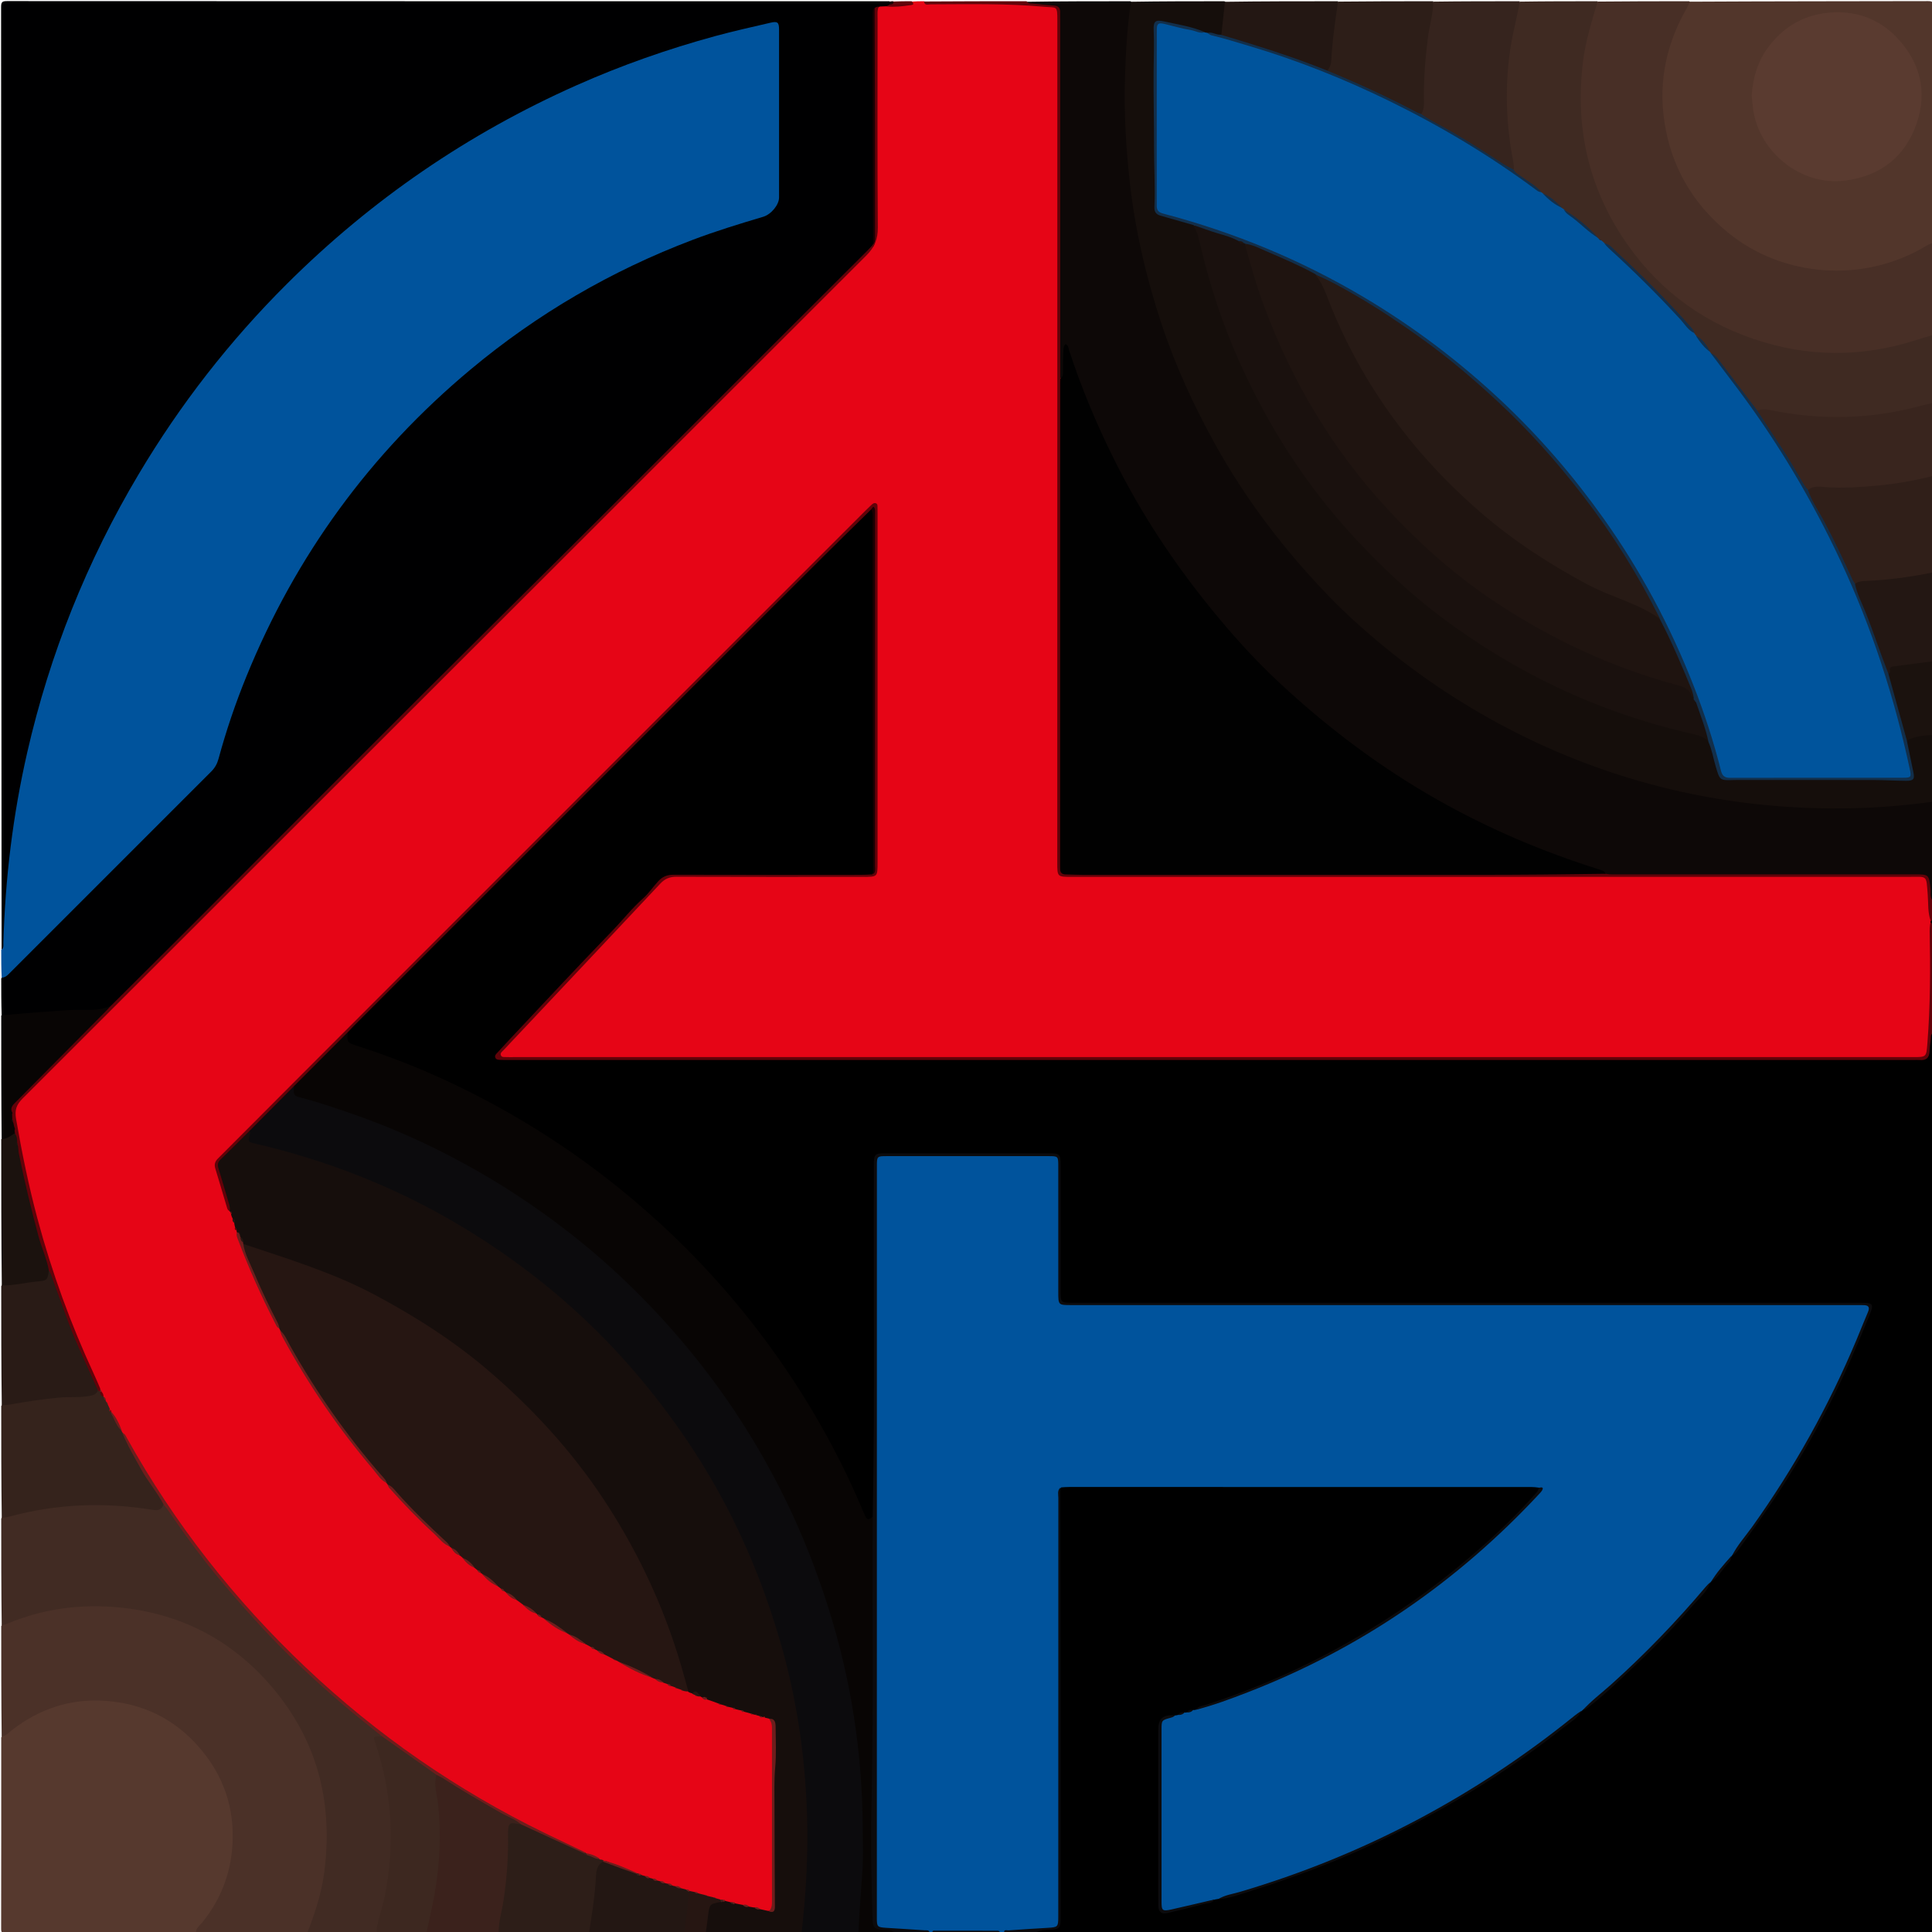 <svg version="1.1" id="Layer_1" xmlns="http://www.w3.org/2000/svg" xmlns:xlink="http://www.w3.org/1999/xlink" x="0px" y="0px"
	 width="100%" viewBox="0 0 1563 1563" enable-background="new 0 0 1563 1563" xml:space="preserve">
<path fill="#E60516" opacity="1" stroke="none" 
	d="
M737.695,1.3 
	C741.031,1 744.061,1 747.546,1 
	C751.653,3.905 756.001,2.443 759.923,2.481 
	C781.485,2.69 803.054,2.204 824.618,2.734 
	C833.769,2.959 842.794,4.953 852.002,4.617 
	C855.428,4.493 856.517,6.937 856.515,10.035 
	C856.511,16.909 856.503,23.783 856.503,30.656 
	C856.499,247.952 856.501,465.248 856.495,682.544 
	C856.495,689.268 856.579,695.992 856.443,702.718 
	C856.358,706.943 858.037,708.692 862.274,708.578 
	C867.79,708.43 873.302,708.513 878.814,708.514 
	C1099.363,708.535 1319.912,708.42 1540.461,708.551 
	C1544.93,708.554 1549.41,708.682 1553.864,708.538 
	C1557.57,708.418 1559.067,710.197 1559.95,713.322 
	C1560.358,714.765 1560.718,716.258 1560.596,717.678 
	C1559.858,726.275 1562.756,734.616 1562.437,743.609 
	C1562.817,744.604 1562.935,745.192 1562.954,746.239 
	C1562.107,753.923 1562.638,761.192 1562.577,768.452 
	C1562.407,788.967 1563.167,809.518 1561.811,829.981 
	C1561.324,837.337 1561.152,844.862 1559.545,852.193 
	C1558.869,855.275 1557.456,856.449 1554.392,856.481 
	C1548.521,856.543 1542.651,856.495 1536.781,856.496 
	C1166.137,856.5 795.494,856.501 424.851,856.503 
	C419.193,856.503 413.535,856.566 407.878,856.464 
	C406.185,856.433 404.368,856.635 403.558,854.558 
	C402.827,852.683 403.969,851.403 405.089,850.272 
	C411.862,843.43 418.305,836.273 424.945,829.306 
	C441.803,811.62 458.539,793.812 475.276,776.012 
	C484.579,766.118 494.154,756.458 503.123,746.25 
	C513.425,734.525 524.707,723.731 535.191,712.189 
	C537.807,709.308 540.643,708.437 544.381,708.443 
	C594.377,708.526 644.374,708.512 694.371,708.492 
	C707.512,708.487 708.491,707.497 708.493,694.197 
	C708.506,603.202 708.501,512.208 708.494,421.214 
	C708.494,419.05 708.671,416.858 708.177,414.736 
	C707.314,411.031 704.628,409.906 702.19,412.721 
	C695.901,419.981 688.101,425.704 681.924,433.003 
	C678.688,436.825 674.645,439.753 671.38,443.41 
	C663.259,452.506 654.276,460.747 645.669,469.322 
	C636.366,478.59 626.907,487.783 617.757,497.171 
	C609.599,505.54 601.171,513.69 592.975,522.012 
	C583.387,531.746 573.475,541.24 563.916,551.009 
	C556.089,559.006 548.145,566.96 540.171,574.761 
	C531.529,583.215 523.148,591.981 514.545,600.468 
	C506.038,608.859 497.585,617.417 489.127,625.867 
	C480.365,634.62 471.506,643.379 462.791,652.167 
	C454.614,660.411 446.283,668.588 438.134,676.872 
	C428.891,686.268 419.408,695.508 410.099,704.856 
	C401.935,713.052 393.664,721.191 385.558,729.452 
	C376.278,738.909 366.84,748.271 357.32,757.521 
	C346.246,768.28 335.147,779.056 324.56,790.265 
	C316.622,798.668 308.213,806.602 300.154,814.859 
	C291.2,824.035 281.867,832.933 272.936,842.142 
	C265.143,850.178 257.007,857.886 249.153,865.846 
	C240.179,874.942 231.181,884.07 221.959,892.952 
	C206.736,907.612 192.437,923.209 177.447,938.113 
	C175.191,940.357 174.415,942.492 175.489,945.599 
	C178.725,954.958 181.52,964.462 184.243,973.982 
	C184.626,975.321 185.235,976.349 186.907,977.12 
	C187.51,977.503 187.719,977.7 188.163,978.253 
	C188.581,979.126 188.724,979.654 188.954,980.557 
	C189.737,982.006 190.048,983.204 190.302,984.785 
	C190.435,986.268 190.85,987.272 191.76,988.425 
	C192.375,989.477 192.608,990.347 193.248,991.405 
	C193.914,992.523 194.06,993.428 194.005,994.72 
	C193.853,995.533 193.748,995.996 193.584,996.818 
	C192.707,999.373 193.431,1001.377 194.228,1003.412 
	C202.746,1025.171 211.981,1046.61 222.707,1067.385 
	C223.845,1069.588 224.825,1071.929 227.471,1073.464 
	C227.898,1073.949 228.04,1074.168 228.311,1074.752 
	C228.542,1080.746 232.041,1085.068 234.543,1089.599 
	C244.436,1107.513 255.587,1124.684 267.269,1141.469 
	C277.603,1156.318 288.235,1170.971 300.179,1184.631 
	C302.999,1187.856 306.144,1190.869 308.49,1194.537 
	C309.668,1196.381 311.396,1197.739 313.903,1198.555 
	C314.451,1198.845 314.651,1198.996 315.084,1199.443 
	C315.904,1201.975 316.643,1203.987 318.321,1205.844 
	C327.592,1216.099 337.465,1225.758 347.185,1235.569 
	C351.281,1239.703 356.144,1243.003 359.987,1247.412 
	C361.136,1248.73 362.647,1249.376 364.766,1249.52 
	C365.341,1249.763 365.556,1249.896 366.036,1250.299 
	C367.332,1253.679 368.753,1256.349 373.014,1256.364 
	C373.982,1256.946 374.506,1257.497 375.38,1258.213 
	C377.239,1262.646 379.775,1265.687 384.98,1266.075 
	C385.956,1266.576 386.543,1267.021 387.493,1267.566 
	C388.877,1268.302 389.71,1269.148 390.777,1270.269 
	C391.19,1270.709 391.358,1270.883 391.741,1271.356 
	C394.007,1277.064 397.77,1280.319 403.987,1281.041 
	C404.952,1281.552 405.526,1282.008 406.472,1282.547 
	C407.828,1283.279 408.662,1284.098 409.752,1285.156 
	C410.182,1285.557 410.36,1285.712 410.815,1286.098 
	C412.61,1289.591 414.533,1292.312 419.056,1292.147 
	C420.964,1293.529 422.526,1294.775 424.601,1295.938 
	C427.097,1299.378 429.184,1302.732 433.705,1303.845 
	C434.279,1303.929 434.511,1303.956 435.076,1304.09 
	C436.518,1304.853 437.641,1305.478 439.22,1305.95 
	C439.928,1306.367 440.332,1306.61 441.07,1307.004 
	C445.834,1313.423 451.99,1317.298 459.402,1319.958 
	C459.991,1320.022 460.228,1320.051 460.794,1320.224 
	C464.689,1324.48 468.764,1327.645 474.914,1327.715 
	C476.309,1328.445 477.399,1328.981 478.797,1329.685 
	C480.13,1330.238 480.87,1331.104 482.208,1331.621 
	C482.884,1332.017 483.248,1332.278 483.914,1332.692 
	C485.952,1333.927 487.178,1335.928 489.913,1335.921 
	C492.194,1337.452 494.303,1338.562 496.92,1339.475 
	C497.938,1339.855 498.612,1340.121 499.548,1340.682 
	C500.28,1341.105 500.706,1341.334 501.467,1341.705 
	C507.319,1348.099 515.274,1350.25 522.253,1354.046 
	C524.126,1355.064 526.123,1354.464 528.429,1354.768 
	C529.27,1355.012 529.713,1355.24 530.451,1355.682 
	C532.531,1357.66 534.606,1358.71 537.548,1358.586 
	C538.539,1358.918 539.153,1359.254 540.163,1359.513 
	C541.61,1359.828 542.676,1360.187 543.916,1360.992 
	C544.948,1361.602 545.723,1361.988 546.832,1362.417 
	C547.733,1362.733 548.307,1363.001 549.168,1363.387 
	C549.993,1363.815 550.551,1364.08 551.429,1364.388 
	C552.34,1364.654 552.929,1364.89 553.79,1365.317 
	C554.792,1366.086 555.646,1366.283 556.899,1366.323 
	C558.176,1366.335 559.089,1366.401 560.066,1367.337 
	C561.112,1368.009 561.402,1368.948 562.461,1369.557 
	C563.322,1369.991 563.866,1370.332 564.707,1370.797 
	C565.576,1371.252 566.213,1371.279 567.183,1371.253 
	C567.73,1371.218 567.949,1371.198 568.498,1371.228 
	C569.957,1371.867 570.915,1372.847 572.657,1372.807 
	C576.023,1372.227 578.51,1373.642 581.341,1375.112 
	C582.303,1375.483 582.95,1375.705 583.915,1376.022 
	C585.273,1376.452 586.355,1376.637 587.685,1377.122 
	C588.579,1377.477 589.175,1377.708 590.082,1378.01 
	C591.2,1378.336 592.027,1378.504 593.191,1378.613 
	C594.368,1378.786 595.205,1378.993 596.288,1379.506 
	C597.554,1380.137 598.575,1380.466 599.992,1380.599 
	C601.195,1380.766 602.057,1380.946 603.14,1381.504 
	C604.478,1382.383 605.601,1382.958 607.146,1383.349 
	C608.057,1383.535 608.665,1383.652 609.581,1383.8 
	C610.298,1383.88 610.708,1383.915 611.427,1383.974 
	C612.141,1384.06 612.533,1384.168 613.179,1384.46 
	C613.804,1384.767 614.166,1384.929 614.822,1385.158 
	C615.708,1385.385 616.312,1385.503 617.26,1385.609 
	C617.822,1385.697 618.051,1385.742 618.624,1385.893 
	C619.456,1386.15 619.914,1386.366 620.689,1386.867 
	C622.126,1387.676 622.759,1388.654 623.462,1390.164 
	C626.483,1393.715 626.332,1397.819 626.234,1401.393 
	C624.966,1447.843 625.701,1494.3 625.49,1540.753 
	C625.482,1542.588 625.917,1544.661 623.525,1546.179 
	C621.088,1547.196 618.996,1547.454 616.438,1547.387 
	C613.933,1547.404 611.989,1546.705 609.653,1546.058 
	C608.341,1545.682 607.377,1545.467 606.055,1545.188 
	C603.963,1544.904 603.246,1542.206 600.658,1543.208 
	C598.867,1542.855 597.441,1542.477 595.584,1542.45 
	C594.246,1542.213 593.667,1541.379 592.531,1540.824 
	C591.795,1540.59 591.364,1540.502 590.594,1540.452 
	C589.354,1540.502 588.45,1540.406 587.205,1540.33 
	C586.047,1539.859 585.531,1539.053 584.404,1538.548 
	C583.698,1538.262 583.286,1538.118 582.553,1537.91 
	C581.368,1537.684 580.501,1537.549 579.329,1537.698 
	C578.124,1537.475 577.174,1537.66 576.047,1536.981 
	C574.621,1536.801 573.538,1536.565 572.101,1536.433 
	C570.86,1536.306 569.99,1536.072 568.839,1535.599 
	C567.528,1534.978 566.489,1534.603 565.043,1534.44 
	C563.602,1534.264 562.488,1534.147 561.129,1533.598 
	C560.093,1532.932 559.382,1532.387 558.28,1531.854 
	C556.861,1531.419 555.736,1531.778 554.297,1531.544 
	C553.146,1531.067 552.333,1530.669 551.107,1530.455 
	C549.054,1530.177 547.478,1529.415 545.486,1528.929 
	C544.757,1528.712 544.339,1528.59 543.597,1528.418 
	C541.978,1528.108 540.799,1527.535 539.292,1526.889 
	C538.57,1526.603 538.155,1526.445 537.426,1526.178 
	C535.961,1525.636 535.06,1524.652 533.424,1524.483 
	C532.665,1524.231 532.238,1524.057 531.495,1523.73 
	C530.292,1522.628 529.382,1521.734 527.551,1522.176 
	C526.738,1522.067 526.284,1521.937 525.515,1521.643 
	C524.283,1520.505 523.219,1519.939 521.483,1520.252 
	C520.483,1519.998 519.883,1519.646 518.902,1519.308 
	C517.678,1518.884 517.155,1518.076 516.125,1517.384 
	C515.453,1516.97 515.058,1516.749 514.343,1516.391 
	C505.412,1513.082 497.267,1508.633 487.821,1506.718 
	C486.75,1506.603 486.035,1506.537 484.956,1506.458 
	C481.251,1504.318 478.486,1501.169 473.891,1500.611 
	C473.306,1500.466 473.071,1500.408 472.503,1500.195 
	C463.596,1494.113 453.475,1491.398 444.333,1486.619 
	C423.827,1475.899 403.251,1465.355 383.387,1453.416 
	C366.506,1443.269 349.877,1432.773 333.866,1421.336 
	C315.77,1408.409 298.135,1394.869 281.005,1380.658 
	C257.666,1361.297 235.859,1340.309 215.025,1318.35 
	C203.311,1306.003 192.156,1293.104 181.259,1279.964 
	C168.086,1264.079 155.695,1247.647 143.581,1230.993 
	C132.988,1216.43 123.275,1201.254 114.148,1185.719 
	C110.518,1179.539 106.649,1173.498 103.215,1167.208 
	C101.83,1164.67 100.285,1162.401 97.525,1160.602 
	C97.195,1160.05 97.098,1159.812 96.95,1159.198 
	C96.278,1152.824 92.921,1148.253 88.821,1143.722 
	C87.832,1143.241 87.199,1142.865 86.409,1142.063 
	C85.671,1140.635 85.463,1139.399 84.753,1137.967 
	C84.27,1137.03 83.997,1136.387 83.497,1135.485 
	C83.205,1135.012 83.081,1134.829 82.772,1134.372 
	C82.241,1133.53 82.06,1132.91 81.954,1131.94 
	C81.904,1131.417 81.89,1131.208 81.849,1130.687 
	C81.729,1129.068 81.02,1127.986 80.411,1126.512 
	C80.046,1125.556 79.766,1124.923 79.545,1123.891 
	C77.671,1116.812 74.211,1110.774 71.313,1104.53 
	C62.143,1084.769 54.313,1064.458 46.839,1044.039 
	C40.341,1026.282 34.6,1008.199 29.78,989.919 
	C25.059,972.015 20.393,954.041 17.099,935.807 
	C15.358,926.168 12.759,916.618 12.558,906.724 
	C12.551,906.386 12.513,906.045 12.353,905.752 
	C7.977,897.722 12.437,892.792 17.896,887.34 
	C110.239,795.11 202.535,702.833 294.797,610.521 
	C367.738,537.541 440.715,464.597 513.711,391.672 
	C577.005,328.44 640.211,265.12 703.569,201.951 
	C707.51,198.023 708.523,193.573 708.517,188.391 
	C708.484,157.901 708.497,127.41 708.499,96.919 
	C708.502,69.094 708.52,41.269 708.474,13.445 
	C708.468,10.074 708.76,6.831 710.703,3.589 
	C712.703,3.084 714.337,2.675 716.444,2.909 
	C723.842,4.73 730.64,3.581 737.695,1.3 
z"/>
<path fill="#000000" opacity="1" stroke="none" 
	d="
M1563.546,835.766 
	C1564,1077.094 1563.986,1318.188 1564.115,1559.282 
	C1564.117,1563.402 1563.209,1564.109 1559.22,1564.107 
	C1318.793,1563.988 1078.365,1564 837.469,1564 
	C835.689,1561.258 837.682,1560.868 839.552,1560.527 
	C842.993,1559.9 846.458,1559.446 849.961,1559.282 
	C853.938,1559.096 855.985,1556.93 856.277,1552.969 
	C856.534,1549.474 856.495,1545.977 856.496,1542.479 
	C856.502,1431.852 856.498,1321.224 856.509,1210.597 
	C856.509,1208.102 856.328,1205.598 856.935,1202.657 
	C858.474,1200.586 860.39,1200.711 862.193,1200.603 
	C865.019,1200.433 867.854,1200.507 870.685,1200.507 
	C991.268,1200.504 1111.852,1200.504 1232.435,1200.51 
	C1235.931,1200.51 1239.431,1200.418 1243.356,1200.774 
	C1247.167,1203.161 1247.413,1204.746 1245.015,1207.696 
	C1240.078,1213.768 1234.297,1219.036 1228.951,1224.716 
	C1214.938,1239.603 1199.423,1252.892 1183.99,1266.194 
	C1176.646,1272.524 1168.811,1278.468 1161.028,1284.375 
	C1154.573,1289.274 1148.141,1294.369 1141.426,1298.727 
	C1131.06,1305.454 1121.24,1313.038 1110.262,1318.903 
	C1102.855,1322.86 1095.762,1327.483 1088.54,1331.823 
	C1078.748,1337.707 1068.328,1342.281 1058.215,1347.487 
	C1043.073,1355.282 1027.643,1362.552 1011.673,1368.386 
	C997.657,1373.507 983.627,1378.678 969.347,1383.083 
	C968.898,1383.221 968.553,1383.675 967.88,1384.242 
	C967.218,1384.844 966.788,1385.103 965.922,1385.305 
	C963.902,1385.026 962.241,1384.618 960.621,1386.366 
	C959.95,1386.913 959.52,1387.151 958.679,1387.378 
	C955.963,1386.749 954.915,1388.744 953.031,1389.96 
	C952.091,1390.319 951.518,1390.398 950.473,1390.265 
	C943.101,1388.11 938.409,1391.368 938.451,1398.321 
	C938.738,1445.4 938.188,1492.48 938.716,1539.559 
	C938.802,1547.156 939.554,1547.414 946.641,1545.173 
	C950.697,1543.89 955.104,1543.569 959.232,1542.368 
	C966.486,1540.258 974.383,1539.941 981.01,1534.638 
	C981.95,1534.101 982.531,1533.923 983.554,1533.748 
	C987.657,1536.149 991.355,1534.134 994.694,1533.141 
	C1007.442,1529.353 1020.15,1525.428 1032.748,1521.109 
	C1041.546,1518.093 1050.454,1515.228 1059.231,1512.164 
	C1067.101,1509.417 1074.734,1505.794 1082.502,1502.619 
	C1101.718,1494.764 1120.516,1485.955 1138.936,1476.402 
	C1150.81,1470.244 1162.949,1464.441 1174.259,1457.365 
	C1185.342,1450.43 1196.747,1443.999 1207.595,1436.686 
	C1222.853,1426.4 1238.318,1416.377 1252.862,1405.113 
	C1259.011,1400.35 1264.988,1395.37 1271.329,1390.829 
	C1273.826,1389.041 1276.391,1386.979 1277.589,1383.412 
	C1277.967,1382.883 1278.149,1382.696 1278.659,1382.305 
	C1283.312,1381.317 1286.496,1378.401 1289.51,1375.687 
	C1296.895,1369.034 1304.61,1362.762 1311.742,1355.806 
	C1323.175,1344.657 1335.062,1333.966 1346.036,1322.355 
	C1356.765,1311.002 1367.206,1299.377 1377.512,1287.637 
	C1379.448,1285.432 1380.809,1282.823 1381.898,1279.687 
	C1382.061,1279.079 1382.162,1278.843 1382.493,1278.295 
	C1386.972,1275.979 1390.221,1272.879 1392.491,1268.8 
	C1393.715,1266.601 1395.495,1264.919 1397.228,1263.188 
	C1398.553,1261.865 1399.59,1260.467 1399.607,1258.084 
	C1399.814,1257.415 1399.951,1257.158 1400.409,1256.587 
	C1402.883,1255.258 1404.587,1253.792 1405.969,1251.799 
	C1413.997,1240.216 1422.997,1229.304 1430.181,1217.14 
	C1435.175,1208.685 1441.579,1201.214 1446.53,1192.702 
	C1455.684,1176.965 1464.698,1161.162 1473.531,1145.241 
	C1481.172,1131.468 1487.384,1117.034 1494.26,1102.924 
	C1499.222,1092.742 1503.589,1082.161 1507.318,1071.403 
	C1508.302,1068.565 1510.171,1066.205 1510.839,1063.192 
	C1511.796,1058.867 1510.237,1056.172 1505.724,1055.67 
	C1502.741,1055.338 1499.729,1055.504 1496.73,1055.504 
	C1286.737,1055.499 1076.744,1055.501 866.751,1055.498 
	C855.716,1055.498 856.502,1056.354 856.5,1045.214 
	C856.496,1012.882 856.512,980.55 856.486,948.218 
	C856.484,945.39 856.696,942.516 855.808,939.78 
	C854.657,936.228 852.619,934.303 848.369,934.336 
	C808.592,934.642 768.813,934.465 729.035,934.495 
	C723.794,934.499 718.544,934.612 713.308,934.591 
	C709.52,934.576 708.81,935.752 708.738,939.463 
	C708.112,971.779 708.647,1004.095 708.523,1036.409 
	C708.323,1088.682 708.759,1140.957 708.3,1193.23 
	C708.205,1204.08 707.716,1214.927 708.095,1226.168 
	C707.876,1229.089 705.742,1230.306 704.073,1231.355 
	C700.915,1233.341 699.208,1230.99 698.032,1228.352 
	C694.44,1220.29 691.014,1212.157 687.351,1204.122 
	C675.654,1178.465 662.076,1153.846 647.206,1129.907 
	C629.413,1101.262 609.397,1074.245 587.425,1048.708 
	C566.669,1024.582 544.241,1002.088 520.317,981.052 
	C487.807,952.468 452.843,927.363 415.471,905.562 
	C376.051,882.566 334.7,863.862 291.325,849.651 
	C288.634,848.769 285.933,847.91 283.277,846.928 
	C277.706,844.869 277.289,843.86 279.514,838.401 
	C279.889,837.48 280.106,836.493 280.467,835.163 
	C291.663,822.23 304.124,811.022 315.796,799.04 
	C336.524,777.759 357.766,756.992 378.654,735.871 
	C395.689,718.645 412.85,701.534 430.094,684.514 
	C449.815,665.049 469.34,645.388 488.933,625.797 
	C504.03,610.701 519.025,595.49 534.143,580.418 
	C553.222,561.397 572.272,542.34 591.386,523.352 
	C606.079,508.758 620.573,493.94 635.249,479.329 
	C655.115,459.551 674.673,439.461 694.878,420.026 
	C697.367,417.631 699.459,414.882 702.026,412.553 
	C703.477,411.237 704.614,409.915 706.854,411.829 
	C707.693,413.984 707.489,415.83 707.489,417.65 
	C707.502,512.162 707.501,606.673 707.495,701.185 
	C707.495,702.847 707.575,704.515 707.098,706.636 
	C704.666,709.494 701.714,708.985 698.927,708.987 
	C647.597,709.006 596.268,709.044 544.939,708.923 
	C540.328,708.912 537.013,710.112 533.747,713.597 
	C526.628,721.194 519.402,728.75 512.377,736.392 
	C496.576,753.581 480.1,770.111 464.242,787.227 
	C447.457,805.342 430.686,823.459 413.41,841.11 
	C410.4,844.186 407.777,847.69 404.836,850.875 
	C403.837,851.957 402.913,853.092 403.617,854.626 
	C404.307,856.131 405.598,856.375 407.247,856.417 
	C413.833,856.587 420.417,856.497 427,856.484 
	C525.687,856.291 624.375,856.297 723.061,856.355 
	C814.394,856.41 905.729,856.505 997.062,856.587 
	C1077.757,856.66 1158.457,856.472 1239.153,856.439 
	C1319.569,856.406 1399.987,856.316 1480.404,856.572 
	C1504.75,856.65 1529.106,856.848 1553.457,856.357 
	C1557.433,856.277 1558.974,855.007 1559.65,850.937 
	C1560.253,847.31 1560.163,843.748 1560.495,840.17 
	C1560.657,838.43 1559.937,835.767 1563.546,835.766 
z"/>
<path fill="#00539C" opacity="1" stroke="none" 
	d="
M950.41,1387.882 
	C951.352,1387.727 951.834,1387.692 952.651,1387.516 
	C954.633,1386.611 956.388,1386.12 958.381,1385.371 
	C958.973,1385.555 959.247,1385.606 959.739,1385.426 
	C961.613,1384.656 963.344,1384.114 965.345,1383.357 
	C965.961,1383.486 966.253,1383.521 966.76,1383.331 
	C989.94,1375.721 1012.749,1367.744 1034.851,1357.902 
	C1060.234,1346.599 1084.92,1333.949 1108.624,1319.414 
	C1129.448,1306.644 1149.662,1292.962 1168.823,1277.831 
	C1186.854,1263.592 1204.548,1248.908 1220.603,1232.391 
	C1228.516,1224.25 1236.973,1216.64 1244.384,1208.01 
	C1245.425,1206.798 1247.223,1205.764 1245.269,1203.559 
	C1242.829,1203.214 1240.673,1202.993 1238.518,1202.993 
	C1113.984,1202.976 989.451,1202.977 864.917,1202.987 
	C862.922,1202.987 860.928,1203.116 858.483,1203.317 
	C856.231,1205.644 857.039,1208.251 857.038,1210.661 
	C856.994,1323.287 857,1435.914 857,1548.541 
	C857,1550.207 857.023,1551.873 856.993,1553.539 
	C856.893,1558.944 855.958,1559.63 850.622,1560.044 
	C838.437,1560.989 826.339,1563.089 814.054,1562.695 
	C813.615,1562.681 813.164,1563.119 812.36,1563.674 
	C811.25,1564 810.5,1564 809.375,1564 
	C807.939,1562.994 806.604,1563.007 805.276,1563.007 
	C789.072,1563.011 772.869,1562.964 756.665,1563.031 
	C755.997,1563.034 755.354,1563.172 754.372,1563.726 
	C753.556,1564 753.111,1564 752.333,1564 
	C750.72,1562.628 749.127,1562.678 747.365,1562.614 
	C736.26,1562.209 725.122,1562.284 714.087,1560.631 
	C708.861,1559.848 707.743,1558.765 707.755,1553.733 
	C707.827,1522.202 707.169,1490.672 707.532,1459.142 
	C708.513,1373.81 707.414,1288.472 708.134,1203.142 
	C708.872,1115.542 708.082,1027.942 708.604,940.344 
	C708.636,934.932 708.641,934.941 714.056,934.838 
	C759.648,933.968 805.246,934.871 850.84,934.394 
	C856.593,934.333 856.993,934.829 856.995,940.713 
	C857.005,976.541 856.998,1012.369 857.002,1048.197 
	C857.003,1054.988 857.014,1054.998 863.875,1054.998 
	C1077.175,1055.001 1290.475,1055 1503.776,1055 
	C1514.43,1055 1514.82,1055.306 1510.698,1065.129 
	C1503.905,1081.313 1497.349,1097.601 1489.818,1113.473 
	C1480.174,1133.798 1469.841,1153.747 1458.466,1173.164 
	C1449.619,1188.266 1440.385,1203.106 1430.619,1217.638 
	C1421.326,1231.466 1411.536,1244.918 1401.172,1258.552 
	C1400.808,1258.873 1400.879,1258.88 1400.861,1258.85 
	C1395.886,1266.1 1389.817,1272.497 1384.176,1279.689 
	C1383.896,1279.922 1383.977,1279.973 1383.947,1279.936 
	C1374.129,1292.23 1363.414,1303.734 1352.845,1315.389 
	C1344.018,1325.123 1334.835,1334.488 1325.328,1343.491 
	C1310.786,1357.264 1296.324,1371.168 1280.157,1383.678 
	C1279.867,1383.895 1279.937,1383.94 1279.92,1383.902 
	C1260.172,1400.805 1239.208,1416.129 1217.66,1430.624 
	C1187.888,1450.651 1156.824,1468.498 1124.56,1484.218 
	C1092.546,1499.815 1059.646,1513.183 1025.75,1524.19 
	C1012.542,1528.479 999.228,1532.319 985.541,1536.248 
	C984.696,1536.399 984.203,1536.435 983.364,1536.609 
	C970.327,1540.302 957.564,1543.579 944.639,1546.157 
	C939.613,1547.16 938.798,1546.313 938.744,1541.094 
	C938.25,1493.256 938.576,1445.417 938.512,1397.579 
	C938.506,1392.979 940.002,1390.483 944.435,1389.467 
	C946.278,1389.044 948.07,1388.343 950.41,1387.882 
z"/>
<path fill="#000001" opacity="1" stroke="none" 
	d="
M717.407,5.045 
	C715.36,5.144 713.724,5.218 711.679,5.298 
	C710.194,5.904 709.558,6.901 708.764,8.333 
	C707.397,13.332 707.503,18.006 707.503,22.67 
	C707.496,80.143 707.505,137.616 707.494,195.513 
	C707.884,198.931 705.598,200.383 703.872,202.111 
	C674.9,231.107 645.912,260.088 616.927,289.073 
	C552.007,353.993 487.265,419.093 422.126,483.793 
	C312.185,592.993 202.82,702.768 93.261,812.349 
	C91.848,813.763 90.617,815.594 88.039,816.122 
	C73.202,822.372 57.808,818.671 42.923,820.337 
	C31.888,821.572 20.747,822.093 9.66,823.024 
	C6.872,823.258 4.007,824.011 1.333,821.329 
	C1,811.312 1,801.625 1,791.469 
	C55.788,736.214 110.563,681.416 165.391,626.671 
	C170.123,621.946 173.362,616.68 175.164,610.177 
	C187.539,565.509 205.285,522.973 227.171,482.185 
	C247.318,444.637 271.461,409.759 298.801,377.066 
	C310.561,363.003 322.788,349.345 335.764,336.446 
	C354.659,317.662 374.629,300.034 395.715,283.675 
	C431.919,255.586 470.612,231.558 511.968,211.866 
	C544.517,196.367 578.193,183.842 612.924,174.093 
	C623.393,171.154 627.745,165.927 627.654,155.188 
	C627.3,113.701 627.511,72.209 627.51,30.718 
	C627.51,29.552 627.544,28.384 627.482,27.22 
	C627.198,21.927 625.62,20.592 620.559,21.726 
	C601.705,25.948 582.921,30.439 564.372,35.893 
	C534.616,44.643 505.453,55.026 476.943,67.23 
	C443.665,81.475 411.514,97.906 380.527,116.652 
	C348.682,135.918 318.384,157.339 289.67,180.995 
	C276.048,192.217 262.895,203.973 249.866,215.898 
	C235.708,228.858 222.44,242.645 209.486,256.735 
	C193.706,273.898 178.869,291.875 164.754,310.459 
	C138.499,345.027 115.093,381.357 94.839,419.779 
	C64.218,477.866 41.32,538.774 26.144,602.656 
	C18.742,633.815 13.198,665.279 9.757,697.085 
	C7.414,718.742 5.526,740.464 5.371,762.294 
	C5.354,764.709 6.902,768.941 1.295,768.243 
	C1,513.908 1.013,259.816 0.886,5.724 
	C0.884,1.62 1.77,0.89 5.773,0.892 
	C243.536,1.013 481.299,1 719.531,1 
	C720.575,1.617 721.026,2.291 720.895,3.576 
	C720.049,5.054 718.899,4.941 717.407,5.045 
z"/>
<path fill="#00539C" opacity="1" stroke="none" 
	d="
M1,768.469 
	C3.348,766.816 2.692,764.558 2.744,762.686 
	C4.185,710.721 10.438,659.352 22.041,608.675 
	C40.297,528.942 70.348,453.907 112.191,383.61 
	C145.774,327.193 185.789,275.766 232.322,229.458 
	C300.475,161.634 378.476,108.124 466.344,69.028 
	C502.758,52.825 540.266,39.676 578.688,29.179 
	C593.449,25.146 608.418,21.867 623.324,18.38 
	C629.033,17.044 630.252,18.077 630.255,23.861 
	C630.282,69.191 630.281,114.522 630.255,159.853 
	C630.252,165.612 623.978,173.422 617.409,175.383 
	C598.271,181.094 579.184,186.917 560.487,194.001 
	C494.628,218.951 434.601,253.898 380.566,299.033 
	C299.571,366.685 239.21,449.476 199.365,547.193 
	C190.486,568.966 182.938,591.211 176.781,613.911 
	C175.701,617.896 173.857,621.212 170.925,624.141 
	C116.331,678.67 61.781,733.241 7.237,787.819 
	C5.668,789.39 4.101,790.82 1.36,790.919 
	C1,783.646 1,776.292 1,768.469 
z"/>
<path fill="#0D0807" opacity="1" stroke="none" 
	d="
M1563.714,648.716 
	C1564,675.354 1564,701.708 1564,728.531 
	C1561.029,730.116 1561.123,728.399 1560.808,726.13 
	C1560.27,722.258 1560.683,718.375 1559.954,714.485 
	C1558.814,708.406 1556.803,708.597 1552.724,708.522 
	C1546.367,708.406 1540.005,708.416 1533.648,708.427 
	C1456.428,708.557 1379.208,708.549 1301.987,708.478 
	C1301.508,708.478 1301.115,708.442 1300.288,708.3 
	C1290.603,703.767 1280.418,701.928 1270.744,698.543 
	C1211.101,677.673 1155.403,649.268 1104.105,612.29 
	C1081.527,596.015 1060.038,578.459 1039.493,559.667 
	C1005.678,528.74 976.194,494.098 949.557,456.915 
	C928.064,426.913 909.563,395.148 893.678,361.877 
	C881.979,337.374 871.568,312.314 862.935,286.429 
	C862.312,291.908 862.754,297.41 862.353,302.866 
	C862.025,307.331 860.725,307.971 856.746,305.585 
	C856.256,214.736 856.636,124.279 856.471,33.823 
	C856.457,26.211 856.42,18.591 856.339,10.981 
	C856.29,6.418 854.602,5.086 850.723,5.015 
	C845.101,4.913 839.53,4.019 833.905,3.969 
	C832.397,3.955 830.788,4.001 830.773,1.446 
	C858.688,1 886.375,1 914.531,1 
	C916.312,2.142 917.016,3.377 916.842,5.321 
	C915.923,15.597 914.698,25.843 914.091,36.151 
	C912.78,58.423 911.774,80.662 913.17,103.002 
	C914.031,116.791 914.924,130.555 916.301,144.306 
	C919.534,176.588 926.53,208.1 935.365,239.236 
	C943.663,268.475 954.823,296.613 967.794,324.108 
	C990.344,371.908 1019.093,415.634 1053.732,455.43 
	C1097.004,505.144 1147.619,545.928 1205.082,578.264 
	C1236.112,595.726 1268.421,610.341 1302.125,621.668 
	C1339.803,634.33 1378.427,643.104 1417.986,647.614 
	C1446.159,650.826 1474.418,652.23 1502.733,651.388 
	C1521.183,650.84 1539.616,649.39 1557.971,647.241 
	C1559.949,647.009 1561.939,646.522 1563.714,648.716 
z"/>
<path fill="#160E0C" opacity="1" stroke="none" 
	d="
M594.667,1539.845 
	C596.607,1540.228 598.256,1540.549 600.312,1540.966 
	C602.47,1541.017 603.957,1541.973 605.893,1542.476 
	C607.246,1542.756 608.301,1542.909 609.748,1543.148 
	C611.781,1542.9 613.122,1543.757 614.82,1544.506 
	C617.067,1545.038 619.025,1545.41 621.383,1545.929 
	C624.818,1546.06 625.343,1544.449 625.301,1541.633 
	C624.837,1509.907 624.919,1478.18 625.223,1446.451 
	C625.377,1430.405 626.418,1414.38 626.144,1398.331 
	C626.094,1395.415 625.384,1392.59 622.448,1390.45 
	C621.07,1390.073 620.1,1389.888 618.778,1389.592 
	C618.642,1388.926 618.435,1388.618 617.813,1388.894 
	C617.762,1389.263 617.553,1389.28 617.453,1389.252 
	C616.497,1389.047 615.607,1389.009 614.467,1388.322 
	C613.665,1387.975 613.209,1387.898 612.415,1387.738 
	C611.945,1387.498 611.812,1387.34 611.388,1387.291 
	C610.591,1387.273 610.085,1387.146 609.214,1386.875 
	C608.411,1386.799 607.999,1386.728 607.384,1386.271 
	C605.648,1385.711 604.146,1385.376 602.285,1384.897 
	C601.268,1384.606 600.795,1384.125 599.904,1383.808 
	C598.278,1383.513 596.979,1383.22 595.307,1382.779 
	C594.277,1382.542 593.812,1382.084 592.964,1381.713 
	C591.643,1381.443 590.635,1381.219 589.263,1380.864 
	C588.443,1380.8 588.023,1380.708 587.427,1380.197 
	C586.016,1379.627 584.816,1379.316 583.26,1378.893 
	C582.437,1378.831 582.007,1378.72 581.379,1378.219 
	C578.325,1377.007 575.502,1376.048 572.313,1374.975 
	C571.769,1374.82 571.591,1374.779 571.167,1374.62 
	C570.607,1374.312 570.273,1374.17 569.651,1374.02 
	C569.029,1373.859 568.702,1373.701 568.162,1373.354 
	C567.764,1373.135 567.601,1373.057 567.234,1372.802 
	C564.999,1371.261 562.761,1370.405 560.039,1369.962 
	C558.893,1369.711 558.082,1369.413 557.042,1368.877 
	C552.301,1364.404 551.422,1358.524 549.878,1352.998 
	C533.226,1293.384 506.083,1238.892 468.662,1189.72 
	C428.233,1136.597 379.072,1093.2 320.88,1060.141 
	C286.066,1040.363 249.492,1024.959 210.962,1014.155 
	C205.868,1012.727 200.782,1011.361 196.59,1007.263 
	C196.135,1006.902 195.974,1006.735 195.648,1006.263 
	C194.974,1004.71 194.394,1003.5 193.443,1002.115 
	C193.102,1001.438 192.937,1001.04 192.69,1000.336 
	C192.523,999.624 192.465,999.21 192.329,998.499 
	C192.145,998.022 192.049,997.841 191.828,997.377 
	C191.594,996.761 191.482,996.427 191.326,995.833 
	C191.83,994.537 190.705,994.253 190.303,993.312 
	C189.972,992.113 189.732,991.205 189.544,989.946 
	C189.46,988.486 189.353,987.368 188.351,986.216 
	C187.705,984.874 187.273,983.792 186.884,982.354 
	C187.707,981.362 187.872,980.763 186.519,980.271 
	C186.219,980.304 185.973,980.344 185.879,980.261 
	C182.794,970.173 180.31,959.943 176.663,950.227 
	C173.643,942.184 176.433,937.782 181.954,932.895 
	C188.646,926.972 194.543,920.179 201.494,913.968 
	C203.901,913.909 205.183,915.064 204.971,916.968 
	C204.43,921.833 207.646,922.768 211.265,923.644 
	C224.708,926.898 238.015,930.626 251.22,934.761 
	C274.466,942.04 297.155,950.748 319.296,960.871 
	C358.388,978.745 395.101,1000.614 429.099,1026.944 
	C445.693,1039.795 461.659,1053.362 476.961,1067.783 
	C509.388,1098.34 537.301,1132.606 561.768,1169.692 
	C586.64,1207.393 606.393,1247.705 621.679,1290.233 
	C634.058,1324.675 643.266,1359.911 648.906,1396.057 
	C651.935,1415.463 653.615,1435.005 654.691,1454.641 
	C655.458,1468.637 655.513,1482.604 655.424,1496.579 
	C655.293,1517.054 653.633,1537.454 651.41,1557.807 
	C651.16,1560.101 650.212,1561.925 648.276,1563.723 
	C622.646,1564 597.292,1564 571.469,1564 
	C569.038,1562.536 568.787,1560.535 569.049,1558.271 
	C569.522,1554.178 570.127,1550.104 570.632,1546.015 
	C571.635,1537.905 572.523,1537.24 581.264,1537.664 
	C582.184,1537.577 582.705,1537.541 583.607,1537.493 
	C584.739,1537.511 585.487,1537.55 586.579,1537.823 
	C588.01,1538.151 589.081,1538.395 590.533,1538.795 
	C591.499,1539.068 592.041,1539.332 592.922,1539.483 
	C593.61,1539.578 593.996,1539.667 594.667,1539.845 
z"/>
<path fill="#150E0B" opacity="1" stroke="none" 
	d="
M1564,648.531 
	C1536.387,652.408 1508.688,654.269 1480.847,654.024 
	C1440.085,653.666 1399.787,649.331 1359.982,640.482 
	C1313.724,630.199 1269.436,614.34 1227.149,593.019 
	C1186.682,572.615 1149.049,547.806 1114.337,518.654 
	C1101.082,507.523 1088.186,495.918 1076.151,483.499 
	C1040.071,446.267 1008.705,405.455 983.426,360.04 
	C965.711,328.213 950.587,295.231 939.226,260.665 
	C926.928,223.247 918.075,184.992 913.82,145.718 
	C910.803,117.864 909.234,89.956 910.136,61.987 
	C910.784,41.889 911.888,21.766 914.948,1.413 
	C940.021,1 965.042,1 990.531,1 
	C992.308,2.12 993.376,3.454 993.174,5.248 
	C992.328,12.773 992.559,20.481 989.267,28.032 
	C986.807,30.259 984.41,29.617 982.072,28.817 
	C980.694,28.345 979.467,27.356 977.424,27.911 
	C976.37,28.139 975.771,28.124 974.787,27.706 
	C966.928,23.767 958.661,22.826 950.729,20.749 
	C948.66,20.208 946.574,19.805 944.52,19.105 
	C939.18,17.284 934.581,20.621 934.554,26.188 
	C934.525,32.063 936.112,37.86 935.487,43.763 
	C933.38,63.643 934.918,83.579 934.595,103.487 
	C934.511,108.664 935.772,113.8 935.552,119.042 
	C935.371,123.366 933.669,127.679 934.399,131.886 
	C936.218,142.376 935.054,152.91 935.589,163.405 
	C935.899,169.491 939.328,173.002 945.026,174.698 
	C951.309,176.568 957.842,177.598 964.285,180.374 
	C968.513,184.11 971.4,188.079 972.621,193.483 
	C979.576,224.252 988.818,254.33 1001.343,283.311 
	C1021.746,330.522 1047.645,374.417 1080.783,413.907 
	C1119.444,459.977 1164.059,499.138 1215.895,529.781 
	C1258.126,554.745 1302.783,574.109 1350.367,586.489 
	C1356.978,588.209 1363.586,589.959 1370.267,591.32 
	C1375.644,592.416 1379.811,595.32 1383.857,599.047 
	C1386.773,607.909 1388.696,616.658 1391.232,625.231 
	C1392.578,629.782 1394.271,630.976 1398.644,629.936 
	C1400.64,629.461 1402.603,629.516 1404.582,629.515 
	C1442.564,629.494 1480.546,629.365 1518.526,629.612 
	C1526.327,629.663 1534.138,630.754 1541.977,630.52 
	C1547.283,630.362 1547.314,629.733 1546.358,624.614 
	C1544.788,616.21 1541.966,608.023 1541.928,598.945 
	C1547.536,592.874 1557.319,590.949 1563.666,594.669 
	C1564,612.688 1564,630.375 1564,648.531 
z"/>
<path fill="#0C0B0D" opacity="1" stroke="none" 
	d="
M648.469,1564 
	C652.049,1532.578 653.854,1501.011 652.927,1469.359 
	C651.518,1421.227 644.57,1373.91 631.089,1327.586 
	C621.053,1293.098 608.269,1259.683 592.208,1227.594 
	C570.941,1185.105 544.502,1146.019 513.567,1109.921 
	C472.66,1062.185 424.845,1022.733 370.903,990.702 
	C319.822,960.368 265.096,938.926 207.273,925.362 
	C200.317,923.731 200.31,923.814 202.36,916.968 
	C202.485,916.551 202.2,916.012 201.948,915.256 
	C200.89,913.271 202.241,912.28 203.17,911.384 
	C214.267,900.674 224.996,889.593 235.943,878.733 
	C236.59,878.091 237.327,877.894 238.552,878.188 
	C240.805,885.166 246.795,886.222 252.329,887.832 
	C288.414,898.328 323.321,911.93 356.898,928.732 
	C396.336,948.468 433.348,972.109 467.797,999.727 
	C491.107,1018.416 512.929,1038.731 533.313,1060.505 
	C567.372,1096.884 596.65,1136.844 621.049,1180.358 
	C640.334,1214.754 656.174,1250.67 668.815,1287.985 
	C682.648,1328.822 691.815,1370.69 696.736,1413.565 
	C700.487,1446.249 701.111,1479.006 700.297,1511.79 
	C699.91,1527.381 698.898,1543.029 696.556,1558.518 
	C696.28,1560.345 696.144,1562.178 694.275,1563.723 
	C678.979,1564 663.958,1564 648.469,1564 
z"/>
<path fill="#080504" opacity="1" stroke="none" 
	d="
M694.469,1564 
	C695.18,1547.915 696.321,1531.826 697.554,1515.745 
	C698.473,1503.763 697.995,1491.767 697.953,1479.783 
	C697.737,1418.74 688.615,1359.09 670.189,1300.831 
	C660.422,1269.948 648.655,1239.873 634.304,1210.896 
	C613.017,1167.914 587.17,1127.818 556.521,1090.815 
	C539.706,1070.512 521.735,1051.316 502.589,1033.278 
	C481.007,1012.944 457.936,994.359 433.602,977.338 
	C409.666,960.596 384.622,945.707 358.64,932.47 
	C335.779,920.823 312.183,910.72 287.961,902.171 
	C272.725,896.793 257.425,891.562 241.769,887.559 
	C236.542,886.222 237.592,882.948 237.887,879.11 
	C237.063,877.226 238.259,876.129 238.99,875.442 
	C252.579,862.69 265.273,849.042 278.643,836.074 
	C279.279,835.457 280.001,834.611 281.466,834.586 
	C280.603,843.367 280.574,843.458 289.362,846.269 
	C325.147,857.714 359.594,872.384 392.751,889.965 
	C435.685,912.73 475.786,939.739 512.901,971.203 
	C527.255,983.372 541.188,996.021 554.431,1009.298 
	C573.803,1028.719 592.061,1049.233 608.974,1070.906 
	C638.793,1109.117 664.293,1149.996 685.283,1193.672 
	C690.4,1204.319 695.099,1215.173 699.754,1226.032 
	C701.274,1229.576 702.843,1230.005 705.72,1227.159 
	C709.21,1228.43 708.242,1231.748 708.212,1233.814 
	C707.37,1293.474 708.333,1353.136 707.86,1412.797 
	C707.602,1445.472 707.088,1478.153 707.54,1510.83 
	C707.74,1525.265 707.785,1539.697 707.818,1554.131 
	C707.827,1558.151 709.443,1560.328 713.604,1559.966 
	C716.667,1559.699 719.464,1561.066 722.459,1561.155 
	C723.565,1561.187 724.264,1561.89 724.215,1563.516 
	C714.312,1564 704.625,1564 694.469,1564 
z"/>
<path fill="#56392E" opacity="1" stroke="none" 
	d="
M158.284,1563.719 
	C106.904,1564 55.808,1563.964 4.713,1564.086 
	C1.513,1564.094 0.92,1563.265 0.926,1560.223 
	C1.029,1508.795 1,1457.366 1,1405.469 
	C13.192,1390.861 29.265,1383.179 46.623,1377.698 
	C57.019,1374.415 67.852,1372.462 78.607,1372.783 
	C102.761,1373.504 125.288,1380.201 144.825,1394.999 
	C172.371,1415.862 187.988,1443.457 190.561,1478.067 
	C192.82,1508.458 183.321,1535.102 164.208,1558.555 
	C162.604,1560.524 160.442,1561.804 158.284,1563.719 
z"/>
<path fill="#4B3128" opacity="1" stroke="none" 
	d="
M158.469,1564 
	C158.286,1559.914 161.651,1557.729 163.878,1554.962 
	C178.437,1536.868 186.489,1516.213 188.014,1493.153 
	C190.019,1462.809 180.837,1436.114 160.765,1413.199 
	C140.768,1390.37 115.443,1378.156 85.363,1376.006 
	C57.084,1373.985 31.885,1382.41 9.548,1399.758 
	C7.094,1401.664 5.037,1404.287 1.354,1404.949 
	C1,1375.312 1,1345.625 1,1315.469 
	C2.652,1313.129 4.365,1311.446 6.831,1310.523 
	C59.536,1290.78 111.957,1291.221 162.325,1316.672 
	C220.419,1346.028 255.331,1393.855 264.968,1458.505 
	C269.939,1491.857 266.756,1524.972 253.72,1556.613 
	C252.585,1559.367 251.343,1561.952 248.299,1563.729 
	C218.312,1564 188.625,1564 158.469,1564 
z"/>
<path fill="#482F26" opacity="1" stroke="none" 
	d="
M1292.697,1.272 
	C1317.354,1 1341.708,1 1366.531,1 
	C1369.523,2.907 1368.616,4.867 1367.302,7.069 
	C1357.885,22.852 1351.725,39.853 1349.204,58.046 
	C1343.327,100.462 1354.717,137.776 1382.916,169.957 
	C1404.643,194.753 1432.099,209.249 1464.418,214.682 
	C1496.589,220.089 1526.598,213.38 1554.996,197.986 
	C1557.525,196.615 1560.001,193.469 1563.717,196.723 
	C1564,221.354 1564,245.708 1564,270.531 
	C1562.29,273.355 1559.861,274.513 1557.19,275.526 
	C1528.778,286.304 1499.202,289.484 1469.23,287.24 
	C1424.04,283.857 1384.033,267.076 1349.498,237.569 
	C1321.006,213.226 1300.459,183.336 1287.958,148.071 
	C1280.689,127.567 1276.777,106.4 1276.387,84.496 
	C1275.925,58.575 1279.114,33.353 1287.821,8.893 
	C1288.807,6.122 1289.424,3.093 1292.697,1.272 
z"/>
<path fill="#52362B" opacity="1" stroke="none" 
	d="
M1564,196.531 
	C1561.427,197.189 1559.234,198.351 1557.067,199.633 
	C1507.23,229.102 1442.323,224.523 1397.86,188.08 
	C1369.411,164.764 1351.935,134.816 1346.49,98.381 
	C1341.59,65.603 1348.237,34.854 1364.832,6.211 
	C1365.654,4.791 1366.214,3.218 1366.948,1.358 
	C1431.262,1 1495.523,1.041 1559.785,0.895 
	C1563.471,0.886 1564.099,1.755 1564.092,5.276 
	C1563.966,68.871 1564,132.467 1564,196.531 
z"/>
<path fill="#412B23" opacity="1" stroke="none" 
	d="
M248.469,1564 
	C254.684,1548.14 260.095,1531.883 262.319,1514.755 
	C269.315,1460.887 258.033,1411.748 223.495,1369.013 
	C190.553,1328.251 147.647,1305.165 95.586,1300.352 
	C65.084,1297.532 35.07,1301.364 6.489,1313.373 
	C4.965,1314.014 3.334,1314.399 1.376,1314.952 
	C1,1286.312 1,1257.625 1,1228.469 
	C3.128,1225.342 6.27,1224.567 9.301,1223.813 
	C28.686,1218.992 48.237,1215.405 68.337,1215.468 
	C86.11,1215.524 103.892,1215.055 121.493,1218.273 
	C124.411,1218.807 127.116,1218.25 129.832,1216.135 
	C132.648,1214.97 133.892,1216.484 135.061,1218.235 
	C144.474,1232.336 154.317,1246.15 164.765,1259.484 
	C176.006,1273.83 187.77,1287.755 199.834,1301.452 
	C213.843,1317.358 228.542,1332.571 243.806,1347.196 
	C256.853,1359.695 270.347,1371.754 284.493,1383.098 
	C292.399,1389.438 300.493,1395.589 308.171,1402.23 
	C309.174,1403.097 310.389,1403.775 310.237,1405.772 
	C306.438,1409.592 307.441,1413.49 308.741,1417.624 
	C317.491,1445.455 319.943,1474.086 318.239,1503.009 
	C317.232,1520.119 314.098,1537.04 308.984,1553.488 
	C307.909,1556.943 307.304,1560.667 304.291,1563.708 
	C285.646,1564 267.292,1564 248.469,1564 
z"/>
<path fill="#3F2A22" opacity="1" stroke="none" 
	d="
M1292.531,1 
	C1287.889,17.026 1282.717,32.993 1280.645,49.836 
	C1274.433,100.323 1283.938,147.302 1311.548,190.252 
	C1337.422,230.502 1373.175,258.646 1418.319,274.093 
	C1461.843,288.986 1505.896,289.332 1549.874,275.216 
	C1554.31,273.792 1558.778,272.466 1563.616,271.047 
	C1564,289.021 1564,307.042 1564,325.531 
	C1562.368,328.167 1560.18,329.308 1557.561,330.028 
	C1535.961,335.964 1514.096,339.365 1491.584,339.681 
	C1468.792,340.002 1446.411,337.676 1423.757,333.217 
	C1421.733,333.665 1420.351,333.252 1419.433,331.858 
	C1415.175,325.388 1410.386,319.283 1405.623,313.217 
	C1399.536,305.466 1394.099,297.192 1387.362,289.952 
	C1386.328,288.841 1385.141,287.976 1383.396,287.24 
	C1382.911,286.834 1382.742,286.644 1382.399,286.119 
	C1380.24,280.096 1376.909,275.554 1370.967,272.784 
	C1370.224,272.312 1369.912,271.927 1369.597,271.106 
	C1369.06,265.516 1364.708,262.737 1361.65,259.534 
	C1349.277,246.568 1337.585,232.9 1324.083,221.063 
	C1316.487,214.405 1309.934,206.644 1301.873,200.5 
	C1300.671,199.584 1299.539,198.641 1297.64,198.328 
	C1296.513,198.222 1295.89,197.797 1294.868,197.374 
	C1293.518,196.94 1292.734,196.31 1291.759,195.294 
	C1291.372,194.789 1291.241,194.57 1290.98,194.001 
	C1290.473,190.111 1287.759,188.348 1285.319,186.379 
	C1280.686,182.641 1275.766,179.272 1271.385,175.198 
	C1269.49,173.436 1267.45,171.544 1264.128,171.563 
	C1263.533,171.364 1263.307,171.249 1262.764,170.919 
	C1258.586,165.227 1254.549,159.968 1247.025,158.459 
	C1246.411,158.239 1246.182,158.108 1245.633,157.735 
	C1243.62,153.723 1240.797,151.1 1237.217,149.093 
	C1233.169,146.825 1229.255,144.303 1225.698,141.314 
	C1224.338,140.171 1223.063,138.762 1222.789,136.394 
	C1218.011,114.268 1215.825,92.29 1216.559,70.084 
	C1217.255,49.067 1220.212,28.344 1225.883,8.052 
	C1226.555,5.647 1227.406,3.333 1229.688,1.316 
	C1250.688,1 1271.375,1 1292.531,1 
z"/>
<path fill="#35231C" opacity="1" stroke="none" 
	d="
M132.429,1216.698 
	C130.84,1221.73 127.756,1222.16 123.317,1221.439 
	C84.408,1215.121 45.831,1216.568 7.689,1226.915 
	C5.779,1227.433 3.782,1227.634 1.413,1227.991 
	C1,1197.979 1,1167.958 1,1137.469 
	C2.753,1134.672 5.419,1134.166 8.004,1133.67 
	C25.908,1130.236 43.9,1127.527 62.193,1127.508 
	C67.375,1127.503 72.464,1127.092 77.502,1124.331 
	C78.71,1123.932 79.482,1123.991 80.459,1124.792 
	C81.747,1126.439 81.811,1128.373 83.548,1129.746 
	C83.79,1130.018 83.889,1130.028 83.905,1130.075 
	C84.927,1130.643 84.942,1131.715 85.398,1132.873 
	C85.586,1133.307 85.672,1133.467 85.845,1133.883 
	C86.476,1134.489 86.867,1134.953 87.061,1135.902 
	C87.648,1137.32 88.201,1138.428 88.852,1139.895 
	C87.953,1141.42 89.202,1141.773 90.027,1142.569 
	C93.324,1147.484 96.026,1152.378 98.43,1157.83 
	C98.595,1158.14 98.861,1158.521 98.956,1158.734 
	C103.881,1165.656 107.087,1173.294 111.133,1180.449 
	C117.224,1191.222 124.187,1201.413 130.701,1211.899 
	C131.57,1213.297 133.133,1214.415 132.429,1216.698 
z"/>
<path fill="#36241E" opacity="1" stroke="none" 
	d="
M1229.531,1 
	C1227.48,13.523 1223.954,25.819 1222.02,38.483 
	C1217.308,69.331 1218.27,99.999 1224.208,130.576 
	C1224.585,132.518 1224.628,134.525 1224.8,136.949 
	C1222.364,138.255 1220.305,137.471 1218.254,136.182 
	C1208.839,130.26 1199.822,123.726 1190.347,117.905 
	C1182.211,112.906 1173.897,108.198 1165.616,103.439 
	C1161.044,100.812 1156.401,98.321 1151.749,95.841 
	C1150.109,94.967 1148.673,93.809 1148.55,91.285 
	C1149.538,85.292 1149.52,79.659 1149.519,74.017 
	C1149.514,51.893 1151.922,30.021 1156.591,8.4 
	C1157.108,6.009 1157.331,3.433 1159.683,1.318 
	C1183.021,1 1206.042,1 1229.531,1 
z"/>
<path fill="#620209" opacity="1" stroke="none" 
	d="
M282.039,834.392 
	C267.321,849.162 252.788,863.672 238.072,878.443 
	C225.996,890.614 214.103,902.524 202,914.709 
	C193.985,922.7 186.212,930.451 178.35,938.111 
	C176.325,940.084 175.779,942.099 176.618,944.834 
	C179.584,954.507 182.364,964.237 185.278,973.927 
	C185.815,975.711 186.127,977.475 185.886,979.752 
	C184.315,979.379 183.906,977.887 183.48,976.468 
	C180.367,966.095 177.344,955.696 174.174,945.341 
	C173.182,942.1 173.868,939.675 176.29,937.257 
	C199.045,914.534 221.703,891.713 244.419,868.951 
	C275.138,838.171 305.878,807.41 336.62,776.654 
	C368.66,744.6 400.716,712.562 432.762,680.515 
	C463.747,649.529 494.726,618.538 525.712,587.553 
	C557.759,555.507 589.814,523.468 621.861,491.423 
	C647.192,466.093 672.516,440.756 697.849,415.43 
	C700.205,413.074 702.57,410.726 705.007,408.457 
	C705.968,407.563 707.111,406.609 708.57,407.147 
	C710.185,407.743 709.872,409.303 709.922,410.587 
	C709.993,412.418 709.96,414.253 709.96,416.086 
	C709.961,509.909 709.961,603.731 709.961,697.554 
	C709.961,709.392 709.96,709.403 698.303,709.404 
	C647.975,709.408 597.647,709.472 547.32,709.31 
	C541.888,709.293 537.965,710.842 534.207,714.849 
	C492.036,759.817 449.706,804.636 407.44,849.514 
	C406.342,850.68 404.507,851.798 405.185,853.654 
	C405.881,855.562 407.972,855.087 409.575,855.171 
	C411.404,855.267 413.24,855.21 415.073,855.21 
	C792.531,855.21 1169.989,855.211 1547.446,855.21 
	C1558.578,855.21 1558.372,855.192 1559.258,844.096 
	C1561.674,813.82 1561.728,783.507 1561.102,753.175 
	C1561.065,751.354 1561.266,749.529 1561.546,747.338 
	C1562.19,746.591 1562.712,746.444 1563.649,746.765 
	C1564,776.354 1564,805.708 1564,835.531 
	C1561.645,836.809 1562.193,838.9 1561.993,840.628 
	C1561.611,843.933 1561.108,847.238 1560.997,850.555 
	C1560.819,855.841 1558.246,858.06 1553.047,857.558 
	C1551.396,857.398 1549.717,857.541 1548.051,857.541 
	C1169.329,857.541 790.609,857.541 411.887,857.538 
	C409.555,857.538 407.22,857.56 404.892,857.447 
	C403.257,857.368 401.338,857.462 400.667,855.505 
	C400.098,853.846 401.379,852.714 402.389,851.615 
	C405.994,847.689 409.585,843.75 413.239,839.87 
	C440.531,810.892 467.58,781.677 495.294,753.107 
	C503.741,744.4 511.21,734.787 520.352,726.699 
	C524.911,722.665 528.353,717.396 532.552,712.881 
	C536.023,709.149 539.737,707.662 544.81,707.676 
	C595.128,707.814 645.446,707.763 695.765,707.747 
	C698.928,707.746 702.09,707.584 705.663,707.412 
	C707.44,705.568 706.979,703.496 706.98,701.539 
	C707.006,606.772 707.004,512.005 706.965,417.237 
	C706.964,415.352 707.732,413.173 705.25,411.67 
	C678.937,437.4 653.069,463.106 627.28,488.891 
	C513.518,602.638 399.778,716.409 286.034,830.174 
	C284.739,831.469 283.493,832.812 282.039,834.392 
z"/>
<path fill="#39251E" opacity="1" stroke="none" 
	d="
M1421.468,332.393 
	C1424.931,330.766 1428.181,330.937 1431.519,331.632 
	C1472.604,340.187 1513.435,339.307 1553.99,328.279 
	C1557.037,327.451 1560.138,326.819 1563.607,326.048 
	C1564,345.354 1564,364.708 1564,384.531 
	C1562.681,387.643 1560.271,388.641 1557.595,389.203 
	C1538.522,393.208 1519.311,395.714 1499.794,396.761 
	C1488.152,397.386 1476.544,395.351 1464.567,397.269 
	C1459.553,397.642 1458.443,393.634 1456.884,390.839 
	C1447.266,373.599 1436.845,356.889 1425.409,340.792 
	C1423.688,338.371 1421.388,336.008 1421.468,332.393 
z"/>
<path fill="#301F19" opacity="1" stroke="none" 
	d="
M1462.534,396.521 
	C1467.353,392.445 1472.792,393.855 1477.743,394.161 
	C1491.732,395.026 1505.637,394.081 1519.503,392.78 
	C1534.254,391.395 1548.854,388.814 1563.621,385.09 
	C1564,410.688 1564,436.375 1564,462.531 
	C1562.685,465.711 1560.196,466.502 1557.509,466.989 
	C1542.612,469.686 1527.623,471.645 1512.502,472.456 
	C1509.175,472.634 1505.865,472.831 1502.161,473.395 
	C1499.093,473.491 1498.422,471.738 1497.459,469.594 
	C1489.245,451.304 1480.498,433.257 1470.807,415.706 
	C1468.339,411.235 1466.034,406.663 1463.492,402.225 
	C1462.568,400.611 1460.918,398.963 1462.534,396.521 
z"/>
<path fill="#3B221C" opacity="1" stroke="none" 
	d="
M403.295,1563.703 
	C383.979,1564 364.958,1564 345.469,1564 
	C342.242,1562.041 343.012,1559.398 343.653,1556.82 
	C346.508,1545.332 348.867,1533.756 350.588,1522.032 
	C354.32,1496.616 353.915,1471.261 350.045,1445.912 
	C349.571,1442.805 348.892,1439.631 351.251,1436.457 
	C353.411,1433.77 355.274,1435.5 356.775,1436.451 
	C369.016,1444.21 381.432,1451.674 393.952,1458.972 
	C401.976,1463.649 410.15,1468.053 418.341,1472.426 
	C420.089,1473.359 422.196,1473.943 421.32,1476.984 
	C413.646,1479.928 413.405,1480.089 413.52,1488.38 
	C413.837,1511.249 411.308,1533.813 406.493,1556.142 
	C405.94,1558.706 405.729,1561.455 403.295,1563.703 
z"/>
<path fill="#3D2820" opacity="1" stroke="none" 
	d="
M353.115,1435.459 
	C350.637,1443.55 353.436,1451.058 354.283,1458.544 
	C357.111,1483.534 355.81,1508.299 351.449,1532.95 
	C349.655,1543.09 347.2,1553.112 345.023,1563.594 
	C331.646,1564 318.292,1564 304.469,1564 
	C304.985,1554.17 309,1545.09 310.979,1535.479 
	C319.733,1492.976 317.504,1451.194 303.594,1410.07 
	C301.762,1404.655 301.779,1404.571 308.765,1404.938 
	C310.608,1403.464 311.558,1404.714 312.717,1405.587 
	C325.055,1414.892 337.688,1423.785 350.43,1432.526 
	C351.459,1433.232 352.819,1433.641 353.115,1435.459 
z"/>
<path fill="#291B16" opacity="1" stroke="none" 
	d="
M79.347,1124.426 
	C78.337,1127.578 76.301,1128.517 73.621,1129.097 
	C64.916,1130.98 56.056,1129.829 47.271,1130.693 
	C34.007,1131.998 20.888,1133.979 7.794,1136.308 
	C5.837,1136.656 3.839,1136.77 1.43,1136.997 
	C1,1104.979 1,1072.958 1,1040.469 
	C2.315,1038.302 4.137,1037.782 6.188,1037.444 
	C13.238,1036.279 20.298,1035.159 27.41,1034.511 
	C32.117,1034.083 35.746,1032.429 37.75,1027.433 
	C40.67,1025.969 41.754,1027.618 42.374,1029.65 
	C46.591,1043.466 51.791,1056.932 56.995,1070.389 
	C63.172,1086.361 70.089,1102.022 77.452,1117.486 
	C78.442,1119.564 79.595,1121.654 79.347,1124.426 
z"/>
<path fill="#2D1E18" opacity="1" stroke="none" 
	d="
M1159.531,1 
	C1159.461,11.357 1156.279,21.279 1155.043,31.536 
	C1153.031,48.242 1151.644,64.967 1152.001,81.807 
	C1152.072,85.162 1151.982,88.484 1150.09,91.876 
	C1148.501,94.046 1147.15,93.193 1145.591,92.308 
	C1140.26,89.281 1134.834,86.39 1129.274,83.837 
	C1111.153,75.516 1093.444,66.266 1074.698,59.339 
	C1073.666,58.958 1073.017,58.332 1072.699,56.886 
	C1075.721,44.044 1075.241,31.169 1077.468,18.633 
	C1078.191,14.565 1078.846,10.481 1079.507,6.401 
	C1079.842,4.331 1080.817,2.838 1082.692,1.302 
	C1108.354,1 1133.708,1 1159.531,1 
z"/>
<path fill="#2D1E18" opacity="1" stroke="none" 
	d="
M403.469,1564 
	C403.161,1555.134 405.94,1546.69 407.266,1538.006 
	C409.977,1520.248 411.314,1502.44 411.003,1484.493 
	C410.98,1483.167 410.968,1481.834 411.063,1480.512 
	C411.447,1475.189 412.729,1474.265 417.975,1475.413 
	C418.783,1475.589 419.611,1475.672 420.815,1475.813 
	C422.902,1474.338 424.16,1475.812 425.538,1476.476 
	C440.69,1483.782 455.846,1491.077 471.545,1498.096 
	C472.67,1499.234 473.469,1500.19 475.294,1500.02 
	C478.91,1501.224 482.425,1501.844 485.295,1504.35 
	C486.241,1504.348 486.846,1504.506 487.742,1504.779 
	C488.232,1505.101 488.432,1505.308 488.749,1505.928 
	C481.936,1521.594 484.347,1538.488 480.438,1554.271 
	C479.634,1557.515 479.884,1561.204 476.301,1563.704 
	C451.979,1564 427.958,1564 403.469,1564 
z"/>
<path fill="#0C0B0D" opacity="1" stroke="none" 
	d="
M724.469,1564 
	C720.867,1560.732 716.65,1561.216 712.781,1561.099 
	C707.88,1560.951 706.11,1558.743 705.95,1553.988 
	C704.848,1521.064 704.435,1488.119 705.125,1455.201 
	C706.713,1379.449 705.588,1303.696 705.998,1227.477 
	C707.919,1132.036 706.564,1037.052 706.97,942.073 
	C707.005,933.803 707.798,933.001 716.215,932.999 
	C760.38,932.988 804.546,932.988 848.712,932.999 
	C857.311,933.001 858.005,933.716 858.008,942.502 
	C858.018,976.168 858.012,1009.834 858.012,1043.5 
	C858.013,1053.958 858.014,1053.959 868.247,1053.959 
	C1078.743,1053.96 1289.238,1053.96 1499.734,1053.96 
	C1501.067,1053.96 1502.401,1053.959 1503.734,1053.96 
	C1516.093,1053.962 1516.386,1054.418 1511.754,1065.71 
	C1502.021,1089.435 1491.985,1113.035 1480.247,1135.846 
	C1466.147,1163.247 1450.835,1189.945 1433.484,1215.468 
	C1424.963,1228.003 1416.242,1240.38 1407.276,1252.592 
	C1405.61,1254.86 1404.042,1257.261 1401.134,1258.772 
	C1405.422,1250.135 1412.083,1242.827 1417.774,1234.85 
	C1451.386,1187.73 1479.423,1137.532 1501.811,1084.169 
	C1504.969,1076.644 1507.932,1069.036 1511.156,1061.54 
	C1512.849,1057.602 1511.709,1055.862 1507.526,1055.862 
	C1505.36,1055.862 1503.194,1055.827 1501.028,1055.827 
	C1289.569,1055.825 1078.11,1055.826 866.651,1055.825 
	C856.15,1055.825 856.148,1055.822 856.148,1045.108 
	C856.147,1011.115 856.154,977.121 856.141,943.128 
	C856.138,935.454 855.996,935.318 848.305,935.317 
	C804.647,935.309 760.989,935.309 717.331,935.317 
	C709.631,935.319 709.424,935.503 709.424,943.09 
	C709.401,1145.884 709.386,1348.677 709.381,1551.471 
	C709.381,1558.892 709.68,1559.158 717.316,1559.647 
	C727.458,1560.296 737.604,1560.891 747.741,1561.606 
	C749.416,1561.724 751.542,1561.016 752.247,1563.657 
	C742.979,1564 733.958,1564 724.469,1564 
z"/>
<path fill="#620209" opacity="1" stroke="none" 
	d="
M830.531,1 
	C831.906,3.25 833.964,2.762 835.706,2.934 
	C841.333,3.489 846.959,4.078 852.598,4.489 
	C856.054,4.74 857.772,6.326 857.675,9.848 
	C857.615,12.011 857.698,14.177 857.698,16.341 
	C857.702,112.584 857.705,208.827 857.762,305.537 
	C859.874,307.328 860.339,309.365 860.41,311.626 
	C860.504,314.625 860.492,317.623 860.492,320.621 
	C860.496,442.063 860.495,563.505 860.495,684.947 
	C860.495,686.779 860.493,688.612 860.496,690.444 
	C860.513,703.302 862.516,705.396 875.626,705.468 
	C897.115,705.586 918.605,705.503 940.095,705.504 
	C1038.548,705.506 1137.001,705.602 1235.454,705.41 
	C1251.924,705.378 1268.392,704.163 1284.882,704.518 
	C1289.487,704.617 1294.101,704.693 1298.782,706.901 
	C1301.114,707.306 1303.109,707.404 1305.104,707.404 
	C1386.343,707.402 1467.583,707.388 1548.823,707.383 
	C1560.541,707.382 1560.468,707.407 1561.792,719.082 
	C1562.157,722.301 1560.965,725.795 1563.641,728.858 
	C1564,733.689 1564,738.378 1564,743.534 
	C1563.512,744.478 1563.065,745.012 1562.025,745.206 
	C1559.42,738.302 1560.121,731.069 1559.554,724.008 
	C1558.22,707.395 1559.677,709.398 1543.876,709.397 
	C1318.254,709.375 1092.632,709.396 867.009,709.405 
	C855.33,709.406 855.328,709.401 855.329,697.681 
	C855.343,470.726 855.352,243.77 855.384,16.815 
	C855.386,4.016 855.108,6.435 844.705,5.489 
	C814.102,2.705 783.448,3.422 752.795,3.504 
	C750.81,3.509 747.988,4.713 747.517,1.208 
	C775.354,1 802.708,1 830.531,1 
z"/>
<path fill="#080504" opacity="1" stroke="none" 
	d="
M1,821.469 
	C18.35,819.772 35.699,818.529 53.051,817.329 
	C56.027,817.123 59.015,817.041 61.999,817.009 
	C70.91,816.917 79.926,817.837 88.84,814.101 
	C90.115,816.513 88.01,817.241 86.783,818.513 
	C71.729,834.111 56.01,849.05 40.972,864.659 
	C31.682,874.303 22.208,883.758 12.732,893.214 
	C10.963,894.98 10.148,896.797 10.84,899.556 
	C10.971,900.128 11.002,900.36 11.139,900.923 
	C11.48,902.145 11.458,903.085 11.925,904.267 
	C12.633,905.396 12.098,906.444 12.562,907.611 
	C12.655,909.392 12.51,910.852 12.934,912.66 
	C13.136,913.301 13.206,913.561 13.383,914.223 
	C13.204,915.441 13.827,916.351 12.997,917.504 
	C10.915,919.429 9.721,921.836 7.427,922.714 
	C5.484,923.457 3.278,923.55 1.323,921.318 
	C1,887.979 1,854.958 1,821.469 
z"/>
<path fill="#231713" opacity="1" stroke="none" 
	d="
M1082.531,1 
	C1080.139,17.132 1077.802,33.331 1076.953,49.711 
	C1076.819,52.314 1075.707,54.477 1074.161,56.903 
	C1069.542,58.803 1066.051,55.862 1062.477,54.384 
	C1055.475,51.49 1048.299,49.129 1041.202,46.534 
	C1033.397,43.68 1025.349,41.577 1017.536,38.687 
	C1011.884,36.596 1005.915,35.155 1000.162,33.294 
	C996.126,31.988 991.167,32.844 988.047,28.513 
	C989.015,19.367 990.007,10.624 991,1.441 
	C1021.354,1 1051.708,1 1082.531,1 
z"/>
<path fill="#231713" opacity="1" stroke="none" 
	d="
M1500.53,472.481 
	C1503.223,470.386 1506.002,470.114 1508.874,470.001 
	C1527.186,469.283 1545.288,466.864 1563.615,463.091 
	C1564,486.688 1564,510.375 1564,534.531 
	C1562.061,537.279 1559.48,538.137 1556.605,538.474 
	C1551.052,539.125 1545.55,540.157 1539.978,540.703 
	C1536.669,541.028 1533.427,541.66 1531.691,545.133 
	C1531.126,546.263 1529.91,546.5 1528.293,546.426 
	C1523.619,544.442 1524.211,539.777 1522.89,536.43 
	C1517.767,523.445 1513.501,510.142 1508.201,497.187 
	C1505.339,490.191 1502.466,483.129 1499.883,475.988 
	C1499.464,474.828 1499.461,473.744 1500.53,472.481 
z"/>
<path fill="#231713" opacity="1" stroke="none" 
	d="
M476.469,1564 
	C478.917,1548.545 481.404,1533.039 482.201,1517.294 
	C482.411,1513.154 483.147,1508.992 487.435,1506.285 
	C490.875,1504.67 493.193,1507.166 495.845,1508.068 
	C501.889,1510.125 507.802,1512.55 514.048,1515.12 
	C515.071,1515.493 515.683,1515.903 516.76,1516.045 
	C517.582,1516.11 518.017,1516.261 518.67,1516.752 
	C519.644,1517.159 520.364,1517.328 521.431,1517.628 
	C523.058,1517.944 523.985,1519.018 525.584,1519.263 
	C526.307,1519.451 526.732,1519.531 527.465,1519.713 
	C529.069,1519.957 530.009,1521.005 531.578,1521.318 
	C532.293,1521.525 532.718,1521.605 533.45,1521.785 
	C535.166,1522.069 536.278,1523.042 537.971,1523.455 
	C538.695,1523.641 539.091,1523.711 539.776,1523.871 
	C541.449,1523.964 542.475,1524.878 543.975,1525.478 
	C544.685,1525.655 545.086,1525.73 545.78,1525.893 
	C547.693,1526.038 549.131,1526.674 550.84,1527.551 
	C552.133,1527.927 553.133,1528.133 554.494,1528.472 
	C555.911,1528.956 557.063,1529.155 557.886,1530.66 
	C559.599,1532.871 559.564,1535.102 559.361,1537.226 
	C558.647,1544.682 557.649,1552.105 556.372,1559.489 
	C556.062,1561.281 555.249,1562.569 553.335,1563.704 
	C527.646,1564 502.292,1564 476.469,1564 
z"/>
<path fill="#1B120E" opacity="1" stroke="none" 
	d="
M1,921.469 
	C5.16,921.755 8.103,919.223 11.564,917.094 
	C16.105,916.755 14.566,920.029 15.013,922.509 
	C15.048,924.294 15.557,925.565 15.998,927.274 
	C18.75,944.78 22.958,961.533 27.096,978.325 
	C30.802,993.359 35.382,1008.118 39.801,1022.932 
	C40.243,1024.416 40.452,1025.591 39.608,1027.276 
	C38.488,1035.493 38.363,1035.951 30.495,1036.682 
	C20.933,1037.569 11.557,1039.991 1.451,1040 
	C1,1000.646 1,961.292 1,921.469 
z"/>
<path fill="#1B120E" opacity="1" stroke="none" 
	d="
M1527.503,545.311 
	C1528.853,544.547 1529.321,543.782 1529.017,542.643 
	C1528.24,539.729 1530.159,539.326 1532.3,539.049 
	C1542.584,537.719 1552.865,536.366 1563.574,535.01 
	C1564,554.688 1564,574.375 1564,594.531 
	C1556.942,595.041 1549.922,595.293 1543.149,598.914 
	C1540.537,599.236 1539.912,597.539 1539.605,595.946 
	C1538.065,587.961 1536.081,580.103 1533.723,572.315 
	C1531.529,565.07 1529.977,557.638 1527.696,550.41 
	C1527.203,548.846 1526.406,547.303 1527.503,545.311 
z"/>
<path fill="#0C0B0D" opacity="1" stroke="none" 
	d="
M812.469,1564 
	C811.672,1560.556 814.49,1561.798 815.898,1561.69 
	C826.528,1560.879 837.173,1560.27 847.814,1559.617 
	C855.811,1559.127 856.141,1558.821 856.142,1550.709 
	C856.149,1437.741 856.139,1324.772 856.197,1211.804 
	C856.198,1209.086 855.221,1206.117 857.689,1203.552 
	C858.026,1318.38 858.019,1433.312 858.012,1548.243 
	C858.012,1550.075 858.041,1551.908 857.995,1553.74 
	C857.848,1559.617 856.762,1560.643 850.988,1561.026 
	C846.398,1561.332 841.686,1561.09 837.221,1563.707 
	C828.979,1564 820.958,1564 812.469,1564 
z"/>
<path fill="#261612" opacity="1" stroke="none" 
	d="
M553.468,1564 
	C554.8,1553.173 556.783,1542.369 556.994,1530.924 
	C557.076,1530.237 557.159,1529.975 557.65,1529.77 
	C559.074,1530.022 560.089,1530.217 561.468,1530.546 
	C562.704,1530.961 563.659,1530.959 564.742,1531.665 
	C566.354,1532.149 567.691,1532.423 569.408,1532.85 
	C570.418,1532.986 571.012,1533.097 571.775,1533.671 
	C573.363,1534.12 574.706,1534.382 576.437,1534.777 
	C577.452,1534.953 578.049,1535.096 578.839,1535.624 
	C580.148,1536.025 581.193,1536.263 582.603,1536.669 
	C583.582,1537.221 583.696,1537.768 583.288,1538.659 
	C573.994,1540.399 574.014,1540.401 572.825,1549.89 
	C572.27,1554.315 571.622,1558.729 571.008,1563.574 
	C565.312,1564 559.624,1564 553.468,1564 
z"/>
<path fill="#0C0B0D" opacity="1" stroke="none" 
	d="
M754.469,1564 
	C753.691,1561.483 755.702,1561.964 756.943,1561.961 
	C773.515,1561.915 790.088,1561.95 806.66,1561.985 
	C807.65,1561.987 808.666,1562.107 809.107,1563.578 
	C790.979,1564 772.958,1564 754.469,1564 
z"/>
<path fill="#620209" opacity="1" stroke="none" 
	d="
M717.363,5.231 
	C717.755,4.676 718.514,4.282 719.58,3.787 
	C720.856,3.061 721.711,2.304 722.757,1.243 
	C727.689,1 732.378,1 737.534,1 
	C740.729,4.084 737.364,4.049 736.042,4.244 
	C729.982,5.135 723.885,5.864 717.363,5.231 
z"/>
<path fill="#1A0002" opacity="1" stroke="none" 
	d="
M722.625,1 
	C723.371,2.937 722.177,3.493 720.247,3.7 
	C719.925,3.015 719.961,2.345 719.999,1.338 
	C720.75,1 721.5,1 722.625,1 
z"/>
<path fill="#1A0002" opacity="1" stroke="none" 
	d="
M1561.658,745.498 
	C1562.24,744.852 1562.799,744.501 1563.679,744.075 
	C1564,744.75 1564,745.5 1564,746.625 
	C1563.497,746.998 1562.994,746.996 1562.112,746.983 
	C1561.701,746.578 1561.668,746.186 1561.658,745.498 
z"/>
<path fill="#261612" opacity="1" stroke="none" 
	d="
M196.383,1006.228 
	C232.946,1018.443 269.592,1029.583 303.572,1047.72 
	C336.891,1065.505 368.498,1085.741 397.106,1110.511 
	C432.028,1140.75 462.959,1174.511 488.455,1213.149 
	C517.967,1257.875 539.906,1306.004 553.933,1357.73 
	C554.845,1361.094 555.849,1364.434 556.811,1368.212 
	C555.753,1368.489 554.693,1368.338 553.263,1368.019 
	C552.432,1367.861 552.012,1367.74 551.423,1367.209 
	C550.449,1366.745 549.691,1366.54 548.568,1366.188 
	C547.583,1366.035 547.011,1365.896 546.373,1365.201 
	C545.313,1364.7 544.431,1364.443 543.234,1364.047 
	C541.804,1363.934 541.149,1363.077 540.035,1362.464 
	C539.085,1362.163 538.422,1361.952 537.453,1361.57 
	C534.788,1360.762 532.642,1359.629 530.212,1358.337 
	C529.535,1358.024 529.123,1357.909 528.418,1357.663 
	C518.804,1353.521 509.639,1349.183 500.364,1344.27 
	C499.679,1343.828 499.253,1343.641 498.519,1343.292 
	C497.579,1343.076 496.992,1342.906 496.286,1342.257 
	C493.969,1340.985 491.869,1339.937 489.459,1338.718 
	C487.218,1337.619 485.243,1336.771 483.265,1335.273 
	C482.631,1334.897 482.23,1334.744 481.545,1334.439 
	C480.127,1334.005 479.361,1333.093 478.047,1332.452 
	C476.758,1331.765 475.78,1331.212 474.512,1330.486 
	C469.264,1328.394 465.154,1324.993 460.295,1322.233 
	C460.052,1321.989 459.606,1321.816 459.398,1321.696 
	C452.616,1318.049 446.425,1313.92 440.064,1309.41 
	C439.402,1309.088 439.053,1308.923 438.475,1308.582 
	C436.89,1308.026 435.938,1306.953 434.576,1306.039 
	C434.441,1305.724 434.308,1305.647 434.267,1305.583 
	C430.391,1303.568 426.808,1301.233 423.226,1298.281 
	C421.542,1297.026 420.111,1295.996 418.443,1294.734 
	C415.196,1292.652 412.129,1290.886 409.305,1288.21 
	C408.944,1287.871 408.794,1287.788 408.443,1287.547 
	C407.086,1287.109 406.299,1286.302 405.28,1285.248 
	C404.573,1284.652 404.099,1284.301 403.395,1283.767 
	C398.579,1280.662 394.408,1277.218 390.168,1273.313 
	C389.895,1273.111 389.508,1272.907 389.335,1272.773 
	C388.11,1272.129 387.311,1271.302 386.232,1270.275 
	C385.524,1269.686 385.069,1269.33 384.4,1268.781 
	C380.901,1265.943 377.384,1263.577 374.236,1260.248 
	C373.539,1259.643 373.082,1259.273 372.436,1258.676 
	C369.378,1257.163 367.789,1254.418 365.207,1252.275 
	C364.943,1252.045 364.568,1251.794 364.404,1251.638 
	C359.193,1248.268 355.274,1243.701 350.975,1239.691 
	C337.97,1227.557 325.576,1214.77 313.668,1201.089 
	C313.54,1200.763 313.216,1200.429 313.084,1200.237 
	C300.365,1186.424 288.907,1171.895 277.705,1157.119 
	C266.975,1142.966 257.292,1128.127 247.767,1113.19 
	C240.197,1101.32 233.005,1089.182 226.667,1076.175 
	C226.446,1075.682 226.35,1075.526 226.144,1075.12 
	C218.684,1062.359 213.034,1049.012 206.901,1035.904 
	C202.916,1027.388 199.534,1018.614 196.033,1009.892 
	C195.533,1008.648 194.612,1007.546 196.383,1006.228 
z"/>
<path fill="#620209" opacity="1" stroke="none" 
	d="
M39.55,1027.848 
	C37.762,1018.032 33.57,1009.259 31.086,999.963 
	C25.182,977.873 19.792,955.67 15.252,933.263 
	C14.892,931.483 14.883,929.633 14.626,927.392 
	C14.131,926.269 14.001,925.493 13.874,924.411 
	C13.856,921.806 13.848,919.501 12.159,917.236 
	C11.864,916.165 11.838,915.351 11.831,914.131 
	C12.031,913.661 12.212,913.598 12.127,913.427 
	C11.53,911.821 11.199,910.324 10.826,908.44 
	C10.205,907.362 9.992,906.546 9.939,905.345 
	C9.867,903.856 9.823,902.688 9.807,901.083 
	C10.02,900.614 10.204,900.584 10.123,900.462 
	C7.814,896.548 10.157,894.172 12.597,891.715 
	C37.121,867.015 61.619,842.289 86.12,817.566 
	C87.058,816.62 87.95,815.629 89.053,814.377 
	C108.741,794.723 128.289,775.403 147.728,755.973 
	C236.219,667.524 324.351,578.713 413.24,490.667 
	C509.581,395.239 605.082,298.974 701.181,203.305 
	C702.714,201.779 704.179,200.184 705.866,198.35 
	C707.436,195.771 706.983,193.214 706.984,190.745 
	C707.004,131.584 706.997,72.424 707.013,13.263 
	C707.014,11.108 706.737,8.927 707.61,6.376 
	C708.764,5.687 709.668,5.423 710.921,5.231 
	C709.56,8.397 709.976,11.787 709.975,15.094 
	C709.956,71.419 709.752,127.745 710.166,184.067 
	C710.235,193.474 707.556,200.019 700.851,206.712 
	C473.242,433.939 245.853,661.387 18.313,888.684 
	C13.349,893.643 11.744,897.955 13.001,905.227 
	C17.683,932.323 23.175,959.202 30.273,985.768 
	C41.87,1029.165 57.23,1071.183 76.099,1111.934 
	C77.778,1115.558 79.365,1119.225 81.045,1123.223 
	C81.229,1124.001 81.355,1124.431 81.222,1125.445 
	C80.502,1125.714 80.028,1125.403 79.318,1124.931 
	C71.091,1106.372 62.262,1088.33 55.233,1069.52 
	C50.475,1056.788 45.949,1043.97 41.292,1031.2 
	C40.902,1030.129 40.31,1029.131 39.55,1027.848 
z"/>
<path fill="#6E1E1D" opacity="1" stroke="none" 
	d="
M472.422,1499.295 
	C455.305,1491.527 438.587,1483.787 421.535,1475.937 
	C416.61,1471.521 410.579,1469.681 405.257,1466.636 
	C389.356,1457.537 373.462,1448.441 358.089,1438.46 
	C356.702,1437.559 355.142,1436.923 353.345,1436.004 
	C338.578,1425.59 324.128,1415.337 309.358,1404.948 
	C298.085,1395.888 286.943,1387.185 276.22,1377.992 
	C253.221,1358.277 231.135,1337.606 210.593,1315.28 
	C195.262,1298.62 180.423,1281.564 166.435,1263.778 
	C155.533,1249.917 145.331,1235.53 135.38,1220.968 
	C134.539,1219.737 133.571,1218.592 132.413,1217.201 
	C126.977,1206.913 119.444,1198.324 114.007,1188.392 
	C108.824,1178.925 103.237,1169.673 99.061,1159.313 
	C101.083,1159.804 101.8,1161.783 102.748,1163.486 
	C141.362,1232.836 189.839,1294.534 247.428,1349.043 
	C305.022,1403.556 369.546,1448.192 440.838,1482.979 
	C451.445,1488.154 462.167,1493.091 473.048,1498.396 
	C473.113,1498.877 472.968,1499.1 472.422,1499.295 
z"/>
<path fill="#6E1E1D" opacity="1" stroke="none" 
	d="
M622.168,1390.606 
	C627.158,1389.997 627.45,1393.89 627.478,1397.245 
	C627.57,1408.218 628.093,1419.205 627.115,1430.167 
	C626.182,1440.623 626.57,1451.107 626.567,1461.574 
	C626.56,1488.524 626.764,1515.473 626.897,1542.422 
	C626.913,1545.615 626.152,1547.833 622.012,1546.301 
	C623.9,1544.375 624.535,1542.132 624.533,1539.471 
	C624.497,1492.274 624.5,1445.076 624.523,1397.878 
	C624.525,1395.291 624.071,1392.931 622.168,1390.606 
z"/>
<path fill="#6E1E1D" opacity="1" stroke="none" 
	d="
M226.478,1076.194 
	C230.423,1079.408 232.273,1084.333 234.757,1088.753 
	C255.935,1126.437 280.611,1161.626 309.107,1194.135 
	C310.525,1195.752 312.148,1197.233 312.918,1199.697 
	C308.041,1197.753 305.508,1193.03 302.229,1189.177 
	C273.79,1155.763 249.109,1119.753 228.289,1081.117 
	C227.513,1079.676 227.033,1078.076 226.478,1076.194 
z"/>
<path fill="#6E1E1D" opacity="1" stroke="none" 
	d="
M196.732,1005.915 
	C198.028,1014.791 202.457,1022.337 205.768,1030.261 
	C211.478,1043.927 218.014,1057.227 224.765,1070.415 
	C225.361,1071.579 225.666,1072.892 226.07,1074.502 
	C224.225,1074.292 223.677,1072.629 222.93,1071.179 
	C211.502,1049.023 201.384,1026.281 192.57,1002.962 
	C191.932,1001.275 191.065,999.604 191.55,997.39 
	C191.918,997.069 192.132,997.043 192.668,997.03 
	C193.428,997.419 193.805,997.836 193.949,998.705 
	C194.069,999.428 194.179,999.867 194.392,1000.628 
	C195.48,1002.065 195.968,1003.449 196.665,1005.069 
	C196.765,1005.366 196.721,1005.731 196.732,1005.915 
z"/>
<path fill="#6E1E1D" opacity="1" stroke="none" 
	d="
M313.538,1201.097 
	C316.826,1201.995 318.804,1204.852 320.947,1207.278 
	C333.529,1221.515 347.241,1234.599 361.173,1247.474 
	C362.258,1248.477 363.116,1249.725 364.161,1251.171 
	C358.522,1249.435 355.175,1244.391 350.963,1240.56 
	C338.31,1229.056 326.511,1216.667 315.075,1203.945 
	C314.429,1203.227 314.043,1202.275 313.538,1201.097 
z"/>
<path fill="#6E1E1D" opacity="1" stroke="none" 
	d="
M500.22,1344.319 
	C509.72,1347.522 518.903,1351.957 527.971,1357.248 
	C518.186,1354.682 509.233,1349.712 500.22,1344.319 
z"/>
<path fill="#6E1E1D" opacity="1" stroke="none" 
	d="
M515.192,1516.05 
	C506.168,1512.978 497.284,1509.638 488.023,1506.17 
	C487.712,1505.85 487.775,1505.659 487.936,1505.181 
	C497.214,1507.218 505.806,1511.117 514.739,1515.037 
	C515.107,1515.451 515.22,1515.618 515.192,1516.05 
z"/>
<path fill="#6E1E1D" opacity="1" stroke="none" 
	d="
M439.872,1309.562 
	C446.882,1311.978 452.885,1316.562 459.099,1321.263 
	C451.924,1319.097 445.942,1314.513 439.872,1309.562 
z"/>
<path fill="#6E1E1D" opacity="1" stroke="none" 
	d="
M98.635,1157.774 
	C94.381,1154.188 92.849,1148.625 89.886,1143.52 
	C89.695,1142.896 89.627,1142.6 89.817,1141.927 
	C93.871,1146.333 96.55,1151.72 98.635,1157.774 
z"/>
<path fill="#6E1E1D" opacity="1" stroke="none" 
	d="
M389.977,1273.436 
	C395.096,1275.278 399.054,1279.093 403.064,1283.277 
	C397.821,1281.609 393.854,1277.8 389.977,1273.436 
z"/>
<path fill="#6E1E1D" opacity="1" stroke="none" 
	d="
M460.172,1322.296 
	C465.445,1323.209 469.524,1326.776 474.077,1330.034 
	C468.827,1329.101 464.53,1325.906 460.172,1322.296 
z"/>
<path fill="#6E1E1D" opacity="1" stroke="none" 
	d="
M423.086,1298.364 
	C427.253,1299.361 430.754,1301.907 434.086,1305.233 
	C429.608,1304.754 426.449,1301.639 423.086,1298.364 
z"/>
<path fill="#6E1E1D" opacity="1" stroke="none" 
	d="
M374.076,1260.339 
	C378.204,1261.569 381.269,1264.568 384.104,1268.273 
	C379.924,1267.109 376.942,1264.011 374.076,1260.339 
z"/>
<path fill="#6E1E1D" opacity="1" stroke="none" 
	d="
M485.477,1503.903 
	C481.959,1504.367 479.159,1501.799 475.415,1500.983 
	C474.467,1500.593 473.861,1500.287 473.866,1499.276 
	C478.115,1499.786 481.878,1501.306 485.477,1503.903 
z"/>
<path fill="#261612" opacity="1" stroke="none" 
	d="
M559.861,1370.225 
	C563.47,1365.726 564.673,1370.604 566.939,1372.317 
	C566.301,1372.572 565.574,1372.519 564.505,1372.319 
	C563.558,1372.091 562.985,1371.92 562.267,1371.334 
	C561.364,1370.905 560.692,1370.673 559.861,1370.225 
z"/>
<path fill="#6E1E1D" opacity="1" stroke="none" 
	d="
M409.177,1288.275 
	C412.693,1288.983 415.458,1291.255 418.085,1294.205 
	C414.414,1293.759 411.71,1291.371 409.177,1288.275 
z"/>
<path fill="#6E1E1D" opacity="1" stroke="none" 
	d="
M365.01,1252.377 
	C368.257,1252.821 370.143,1255.349 372.151,1258.146 
	C368.767,1257.898 366.983,1255.227 365.01,1252.377 
z"/>
<path fill="#6E1E1D" opacity="1" stroke="none" 
	d="
M530.107,1358.424 
	C532.659,1357.986 534.738,1359.435 536.988,1361.128 
	C534.536,1361.317 532.203,1360.519 530.107,1358.424 
z"/>
<path fill="#6E1E1D" opacity="1" stroke="none" 
	d="
M605.998,1542.338 
	C604.3,1543.218 602.612,1542.831 600.91,1541.319 
	C602.64,1540.264 604.276,1540.904 605.998,1542.338 
z"/>
<path fill="#6E1E1D" opacity="1" stroke="none" 
	d="
M483.136,1335.361 
	C485.328,1335.326 487.294,1336.261 489.011,1338.26 
	C486.731,1338.512 484.856,1337.356 483.136,1335.361 
z"/>
<path fill="#6E1E1D" opacity="1" stroke="none" 
	d="
M538.106,1523.315 
	C536.66,1524.058 535.279,1523.617 533.933,1522.149 
	C535.411,1521.328 536.694,1522.082 538.106,1523.315 
z"/>
<path fill="#6E1E1D" opacity="1" stroke="none" 
	d="
M550.984,1527.466 
	C549.402,1528.054 547.93,1527.435 546.312,1526.227 
	C547.953,1525.259 549.439,1526.063 550.984,1527.466 
z"/>
<path fill="#6E1E1D" opacity="1" stroke="none" 
	d="
M531.67,1521.171 
	C530.267,1522.133 529.07,1521.473 527.902,1520.053 
	C529.25,1519.342 530.408,1519.959 531.67,1521.171 
z"/>
<path fill="#6E1E1D" opacity="1" stroke="none" 
	d="
M525.679,1519.102 
	C524.273,1520.103 523.063,1519.461 521.899,1518.002 
	C523.252,1517.284 524.4,1517.936 525.679,1519.102 
z"/>
<path fill="#620209" opacity="1" stroke="none" 
	d="
M83.825,1129.709 
	C81.946,1129.684 81.348,1128.329 81.028,1126.365 
	C80.975,1126.026 80.992,1126.009 81,1126.001 
	C81.23,1125.712 81.453,1125.43 81.948,1125.613 
	C83.143,1126.999 83.679,1128.111 83.825,1129.709 
z"/>
<path fill="#6E1E1D" opacity="1" stroke="none" 
	d="
M614.962,1544.418 
	C613.434,1545.162 611.966,1544.645 610.359,1543.486 
	C611.952,1542.276 613.397,1543.154 614.962,1544.418 
z"/>
<path fill="#6E1E1D" opacity="1" stroke="none" 
	d="
M477.888,1332.589 
	C479.144,1332.047 480.257,1332.478 481.149,1333.994 
	C479.822,1334.637 478.919,1333.774 477.888,1332.589 
z"/>
<path fill="#261612" opacity="1" stroke="none" 
	d="
M188.071,986.301 
	C189.952,986.27 190.554,987.278 189.741,989.304 
	C188.495,988.919 188.118,987.853 188.071,986.301 
z"/>
<path fill="#6E1E1D" opacity="1" stroke="none" 
	d="
M434.496,1306.038 
	C435.964,1305.876 437.181,1306.552 438.147,1308.116 
	C436.583,1308.496 435.423,1307.683 434.496,1306.038 
z"/>
<path fill="#6E1E1D" opacity="1" stroke="none" 
	d="
M571.79,1373.648 
	C572.019,1373.976 572.025,1374.154 571.989,1374.597 
	C570.326,1375.66 569.163,1374.894 568.019,1373.477 
	C568.417,1373.089 568.907,1372.967 569.776,1372.804 
	C570.672,1372.921 571.152,1373.149 571.79,1373.648 
z"/>
<path fill="#6E1E1D" opacity="1" stroke="none" 
	d="
M544.145,1525.336 
	C542.812,1525.941 541.584,1525.449 540.278,1524.225 
	C541.694,1523.234 542.866,1524.106 544.145,1525.336 
z"/>
<path fill="#6E1E1D" opacity="1" stroke="none" 
	d="
M386.052,1270.353 
	C387.397,1270.08 388.368,1270.8 389.084,1272.334 
	C387.692,1272.684 386.837,1271.784 386.052,1270.353 
z"/>
<path fill="#6E1E1D" opacity="1" stroke="none" 
	d="
M405.123,1285.307 
	C406.402,1285.022 407.372,1285.681 408.148,1287.102 
	C406.774,1287.571 405.938,1286.674 405.123,1285.307 
z"/>
<path fill="#6E1E1D" opacity="1" stroke="none" 
	d="
M539.856,1362.608 
	C540.896,1362.137 541.848,1362.469 542.766,1363.629 
	C541.546,1364.629 540.79,1363.637 539.856,1362.608 
z"/>
<path fill="#6E1E1D" opacity="1" stroke="none" 
	d="
M557.888,1529.567 
	C557.888,1529.95 557.718,1530.073 557.27,1530.348 
	C556.367,1530.038 555.741,1529.577 554.984,1528.86 
	C555.966,1528.196 556.886,1528.571 557.888,1529.567 
z"/>
<path fill="#6E1E1D" opacity="1" stroke="none" 
	d="
M564.854,1531.609 
	C563.944,1532.154 563.012,1531.873 562.01,1530.921 
	C562.941,1530.231 563.868,1530.568 564.854,1531.609 
z"/>
<path fill="#3B221C" opacity="1" stroke="none" 
	d="
M583.435,1538.854 
	C583.05,1538.384 583.011,1537.869 582.97,1537.096 
	C583.376,1536.807 583.784,1536.777 584.492,1536.828 
	C585.225,1537.13 585.439,1537.49 585.31,1538.272 
	C584.696,1538.653 584.238,1538.732 583.435,1538.854 
z"/>
<path fill="#6E1E1D" opacity="1" stroke="none" 
	d="
M585.405,1538.568 
	C585.047,1538.162 584.939,1537.75 584.812,1537.123 
	C585.552,1536.645 586.204,1536.81 586.843,1537.654 
	C586.511,1538.125 586.083,1538.344 585.405,1538.568 
z"/>
<path fill="#3B221C" opacity="1" stroke="none" 
	d="
M593.307,1540.265 
	C592.28,1540.513 591.53,1540.242 591.002,1539.182 
	C591.333,1538.902 591.751,1538.853 592.482,1538.873 
	C593.217,1539.155 593.439,1539.498 593.307,1540.265 
z"/>
<path fill="#3B221C" opacity="1" stroke="none" 
	d="
M515.142,1516.499 
	C515.051,1516.145 515.049,1515.972 515.021,1515.542 
	C515.398,1515.381 515.801,1515.477 516.484,1515.712 
	C517.234,1516.02 517.46,1516.353 517.215,1517.114 
	C516.255,1517.523 515.639,1517.368 515.142,1516.499 
z"/>
<path fill="#620209" opacity="1" stroke="none" 
	d="
M190.055,993.202 
	C191.108,993.361 191.495,994.032 191.379,995.27 
	C190.132,995.277 189.718,994.516 190.055,993.202 
z"/>
<path fill="#6E1E1D" opacity="1" stroke="none" 
	d="
M593.408,1540.56 
	C593.049,1540.16 592.942,1539.76 592.816,1539.151 
	C593.547,1538.684 594.202,1538.833 594.858,1539.657 
	C594.525,1540.124 594.093,1540.342 593.408,1540.56 
z"/>
<path fill="#6E1E1D" opacity="1" stroke="none" 
	d="
M614.203,1388.291 
	C614.974,1388.245 615.827,1388.439 617.016,1388.928 
	C616.109,1389.962 615.137,1389.511 614.203,1388.291 
z"/>
<path fill="#6E1E1D" opacity="1" stroke="none" 
	d="
M599.653,1384.021 
	C600.374,1383.48 601.073,1383.625 601.802,1384.494 
	C600.948,1385.626 600.351,1384.879 599.653,1384.021 
z"/>
<path fill="#6E1E1D" opacity="1" stroke="none" 
	d="
M592.722,1381.883 
	C593.435,1381.365 594.118,1381.523 594.82,1382.375 
	C593.946,1383.561 593.396,1382.723 592.722,1381.883 
z"/>
<path fill="#6E1E1D" opacity="1" stroke="none" 
	d="
M85.566,1132.834 
	C84.521,1132.638 84.063,1131.785 83.914,1130.427 
	C85.085,1130.497 85.573,1131.355 85.566,1132.834 
z"/>
<path fill="#3B221C" opacity="1" stroke="none" 
	d="
M473.865,1498.886 
	C474.284,1499.487 474.517,1499.977 474.9,1500.694 
	C474.015,1500.851 473.068,1500.581 472.198,1499.502 
	C472.233,1499.172 472.442,1499.077 472.955,1498.817 
	C473.259,1498.653 473.677,1498.776 473.865,1498.886 
z"/>
<path fill="#620209" opacity="1" stroke="none" 
	d="
M89.992,1141.344 
	C90.023,1141.825 89.971,1142.098 89.841,1142.782 
	C89.432,1142.426 89.1,1141.66 88.858,1140.573 
	C89.27,1140.548 89.59,1140.843 89.992,1141.344 
z"/>
<path fill="#6E1E1D" opacity="1" stroke="none" 
	d="
M496.161,1342.293 
	C496.687,1342.26 497.304,1342.487 498.066,1342.922 
	C497.426,1343.382 496.783,1343.159 496.161,1342.293 
z"/>
<path fill="#261612" opacity="1" stroke="none" 
	d="
M186.206,980.63 
	C187.041,980.465 188.295,980.308 187.123,981.897 
	C186.682,981.651 186.437,981.304 186.206,980.63 
z"/>
<path fill="#6E1E1D" opacity="1" stroke="none" 
	d="
M87.167,1135.947 
	C86.714,1135.689 86.334,1135.166 85.944,1134.391 
	C86.724,1134.352 87.159,1134.867 87.167,1135.947 
z"/>
<path fill="#6E1E1D" opacity="1" stroke="none" 
	d="
M546.28,1365.208 
	C546.777,1365.182 547.36,1365.408 548.073,1365.837 
	C547.439,1366.325 546.841,1366.086 546.28,1365.208 
z"/>
<path fill="#6E1E1D" opacity="1" stroke="none" 
	d="
M578.972,1535.543 
	C578.451,1535.631 577.798,1535.475 576.985,1535.115 
	C577.588,1534.569 578.248,1534.759 578.972,1535.543 
z"/>
<path fill="#6E1E1D" opacity="1" stroke="none" 
	d="
M571.891,1533.619 
	C571.38,1533.708 570.74,1533.556 569.944,1533.203 
	C570.54,1532.638 571.185,1532.832 571.891,1533.619 
z"/>
<path fill="#6E1E1D" opacity="1" stroke="none" 
	d="
M551.232,1367.16 
	C551.675,1367.109 552.144,1367.268 552.752,1367.639 
	C552.122,1368.453 551.651,1368.039 551.232,1367.16 
z"/>
<path fill="#6E1E1D" opacity="1" stroke="none" 
	d="
M562.149,1371.38 
	C562.658,1371.338 563.279,1371.538 564.033,1371.955 
	C563.396,1372.453 562.786,1372.186 562.149,1371.38 
z"/>
<path fill="#6E1E1D" opacity="1" stroke="none" 
	d="
M581.156,1378.183 
	C581.636,1378.091 582.125,1378.217 582.759,1378.562 
	C582.159,1379.411 581.62,1379.1 581.156,1378.183 
z"/>
<path fill="#6E1E1D" opacity="1" stroke="none" 
	d="
M587.222,1380.151 
	C587.688,1380.058 588.16,1380.177 588.765,1380.515 
	C588.167,1381.4 587.658,1381.061 587.222,1380.151 
z"/>
<path fill="#6E1E1D" opacity="1" stroke="none" 
	d="
M517.319,1517.334 
	C516.926,1517.036 516.86,1516.698 516.779,1516.106 
	C517.55,1515.637 518.187,1515.885 518.815,1516.739 
	C518.499,1517.092 518.073,1517.193 517.319,1517.334 
z"/>
<path fill="#6E1E1D" opacity="1" stroke="none" 
	d="
M607.181,1386.254 
	C607.624,1386.135 608.098,1386.224 608.71,1386.522 
	C608.163,1387.5 607.67,1387.081 607.181,1386.254 
z"/>
<path fill="#6E1E1D" opacity="1" stroke="none" 
	d="
M611.219,1387.549 
	C611.339,1386.713 611.675,1386.846 612.062,1387.473 
	C612.078,1387.656 611.716,1387.792 611.716,1387.792 
	C611.716,1387.792 611.341,1387.699 611.219,1387.549 
z"/>
<path fill="#6E1E1D" opacity="1" stroke="none" 
	d="
M82.157,1125.736 
	C82.018,1126.066 81.816,1126.054 81.311,1126.018 
	C81.02,1125.457 81.032,1124.921 81.069,1123.98 
	C81.428,1124.181 81.761,1124.787 82.157,1125.736 
z"/>
<path fill="#6E1E1D" opacity="1" stroke="none" 
	d="
M617.831,1389.386 
	C617.913,1388.992 618.116,1388.945 618.397,1389.302 
	C618.424,1389.481 618.168,1389.595 618.168,1389.595 
	C618.168,1389.595 617.901,1389.509 617.831,1389.386 
z"/>
<path fill="#0C0B0D" opacity="1" stroke="none" 
	d="
M1244.92,1203.661 
	C1247.763,1202.843 1249.193,1203.374 1247.178,1206.339 
	C1246.621,1207.16 1245.901,1207.875 1245.221,1208.605 
	C1178.824,1279.948 1100.522,1333.797 1009.54,1369.022 
	C995.743,1374.364 981.897,1379.554 967.275,1383.313 
	C969.491,1380.114 973.493,1379.95 976.819,1378.856 
	C1005.498,1369.427 1033.382,1358.127 1060.412,1344.679 
	C1082.652,1333.613 1104.133,1321.286 1124.94,1307.686 
	C1144.06,1295.189 1162.418,1281.708 1180.039,1267.227 
	C1202.185,1249.028 1223.325,1229.728 1242.368,1208.233 
	C1243.476,1206.983 1244.611,1205.746 1244.92,1203.661 
z"/>
<path fill="#0C0B0D" opacity="1" stroke="none" 
	d="
M985.509,1536.482 
	C990.707,1533.058 997.089,1532.313 1003.092,1530.54 
	C1102.923,1501.047 1193.112,1453.301 1274.002,1387.865 
	C1275.68,1386.507 1277.487,1385.31 1279.569,1383.951 
	C1276.505,1390.136 1270.242,1393.337 1264.981,1397.544 
	C1244.038,1414.292 1222.008,1429.521 1199.317,1443.795 
	C1172.962,1460.374 1145.658,1475.17 1117.592,1488.697 
	C1083.04,1505.351 1047.271,1518.725 1010.75,1530.175 
	C1002.597,1532.731 994.505,1535.912 985.509,1536.482 
z"/>
<path fill="#1A0002" opacity="1" stroke="none" 
	d="
M704.969,412.056 
	C705.761,410.421 706.893,408.791 707.716,411.649 
	C708.118,413.045 707.915,414.627 707.915,416.124 
	C707.922,510.943 707.928,605.761 707.878,700.58 
	C707.877,702.789 708.75,705.297 706.346,707.24 
	C706.052,611.832 706.035,516.335 705.996,420.839 
	C705.995,418.028 706.391,415.155 704.969,412.056 
z"/>
<path fill="#0C0B0D" opacity="1" stroke="none" 
	d="
M950.554,1387.626 
	C949.791,1388.91 948.358,1389.324 946.901,1389.723 
	C939.783,1391.672 939.692,1391.759 939.69,1399.296 
	C939.679,1445.593 939.678,1491.89 939.69,1538.188 
	C939.692,1545.75 940.292,1546.389 947.81,1544.738 
	C959.334,1542.206 970.784,1539.329 982.642,1536.673 
	C980.523,1540.13 976.382,1539.518 973.036,1540.503 
	C963.65,1543.264 954.071,1545.375 944.544,1547.641 
	C939.753,1548.78 937.158,1546.834 937.078,1541.812 
	C936.924,1532.168 937.007,1522.521 937.006,1512.875 
	C937.003,1475.123 937,1437.371 937.008,1399.62 
	C937.01,1390.347 940.464,1387.198 950.554,1387.626 
z"/>
<path fill="#0C0B0D" opacity="1" stroke="none" 
	d="
M1280.215,1383.831 
	C1287.124,1376.078 1295.685,1369.707 1303.592,1362.612 
	C1330.884,1338.119 1356.242,1311.781 1379.897,1283.781 
	C1380.965,1282.516 1382.172,1281.369 1383.615,1280.033 
	C1381.4,1287.711 1374.887,1292.577 1369.853,1298.437 
	C1355.963,1314.607 1341.238,1330.048 1325.707,1344.643 
	C1312.865,1356.713 1300.361,1369.189 1286.442,1380.08 
	C1284.605,1381.518 1282.863,1383.08 1280.215,1383.831 
z"/>
<path fill="#0C0B0D" opacity="1" stroke="none" 
	d="
M1384.217,1279.819 
	C1388.55,1272.358 1394.478,1265.796 1400.546,1258.965 
	C1400.965,1262.593 1397.919,1264.515 1395.95,1267.022 
	C1392.432,1271.501 1389.431,1276.467 1384.217,1279.819 
z"/>
<path fill="#0C0B0D" opacity="1" stroke="none" 
	d="
M958.328,1385.307 
	C957.309,1386.723 955.634,1387.464 953.328,1387.449 
	C954.077,1385.37 955.882,1385.021 958.328,1385.307 
z"/>
<path fill="#0C0B0D" opacity="1" stroke="none" 
	d="
M965.265,1383.273 
	C964.267,1384.766 962.56,1385.521 960.229,1385.413 
	C961.123,1383.586 962.82,1383.021 965.265,1383.273 
z"/>
<path fill="#1A0002" opacity="1" stroke="none" 
	d="
M707.575,6.194 
	C707.878,67.917 707.899,129.882 707.905,191.848 
	C707.905,193.831 708.077,195.884 706.341,197.818 
	C706.042,136.095 706.026,74.111 706.028,12.127 
	C706.028,10.158 705.74,8.082 707.575,6.194 
z"/>
<path fill="#010101" opacity="1" stroke="none" 
	d="
M1298.971,706.908 
	C1265.13,707.423 1231.141,707.717 1197.152,707.738 
	C1089.843,707.802 982.534,707.768 875.225,707.75 
	C870.895,707.75 866.565,707.488 862.235,707.434 
	C859.144,707.395 857.615,705.948 857.663,702.843 
	C857.678,701.844 857.623,700.844 857.623,699.844 
	C857.645,569.707 857.67,439.57 857.697,309.432 
	C857.697,308.599 857.729,307.767 857.781,306.469 
	C860.138,304.704 859.957,302.447 859.989,300.284 
	C860.068,294.789 860.004,289.287 860.276,283.802 
	C860.368,281.95 860.346,279.795 862.129,278.289 
	C864.409,279.529 864.443,281.909 865.075,283.846 
	C875.222,314.947 887.913,344.988 902.602,374.2 
	C923.639,416.036 949.302,454.865 978.761,491.219 
	C995.967,512.452 1014.148,532.838 1034.115,551.489 
	C1073.554,588.331 1116.363,620.678 1163.444,647.284 
	C1204.949,670.74 1248.545,689.228 1293.996,703.459 
	C1295.895,704.054 1297.956,704.374 1298.971,706.908 
z"/>
<path fill="#261612" opacity="1" stroke="none" 
	d="
M196.792,1004.996 
	C195.424,1004.464 194.609,1003.24 194.483,1001.278 
	C196.281,1001.536 196.901,1002.859 196.792,1004.996 
z"/>
<path fill="#261612" opacity="1" stroke="none" 
	d="
M571.922,1373.616 
	C571.518,1373.585 571.024,1373.373 570.342,1372.962 
	C570.875,1372.583 571.438,1372.796 571.922,1373.616 
z"/>
<path fill="#261612" opacity="1" stroke="none" 
	d="
M194.035,998.792 
	C193.673,998.522 193.388,998.053 193.047,997.314 
	C193.701,997.316 194.301,997.669 194.035,998.792 
z"/>
<path fill="#00549C" opacity="1" stroke="none" 
	d="
M1246.749,155.449 
	C1247.214,155.748 1247.359,155.836 1247.733,156.037 
	C1252.986,160.368 1258.189,164.355 1263.788,168.384 
	C1264.238,168.653 1264.392,168.753 1264.785,168.99 
	C1273.904,177.18 1283.897,183.918 1292.739,192.564 
	C1293.013,192.786 1293.108,192.894 1293.17,192.932 
	C1293.726,193.744 1294.49,194.152 1295.618,194.584 
	C1296.372,195.138 1296.813,195.597 1297.498,196.262 
	C1307.53,204.275 1316.195,213.301 1325.278,221.874 
	C1341.177,236.879 1356.112,252.805 1370.693,269.567 
	C1371.173,270.135 1371.399,270.444 1371.746,271.015 
	C1376.083,275.345 1379.632,279.989 1383.502,284.832 
	C1383.699,285.137 1383.756,285.235 1383.802,285.269 
	C1394.274,296.793 1403.219,309.455 1412.556,321.799 
	C1424.37,337.418 1435.039,353.85 1445.343,370.475 
	C1455.528,386.908 1465.025,403.771 1473.891,420.973 
	C1478.447,429.813 1483.145,438.575 1487.4,447.571 
	C1498.52,471.078 1508.435,495.064 1517.038,519.614 
	C1520.973,530.843 1525.042,542.022 1528.598,553.379 
	C1531.075,561.288 1533.364,569.267 1535.431,577.278 
	C1539.508,593.078 1543.57,608.893 1546.609,624.948 
	C1547.544,629.887 1547.454,630.407 1542.267,630.497 
	C1534.331,630.635 1526.399,630.087 1518.47,630.059 
	C1480.479,629.927 1442.486,630 1404.494,630 
	C1402.995,630 1401.491,629.935 1399.996,630.043 
	C1392.964,630.549 1392.356,630.211 1390.701,623.669 
	C1385.427,602.807 1379.016,582.291 1371.497,562.142 
	C1366.617,549.066 1360.917,536.322 1355.238,523.556 
	C1346.803,504.597 1337.529,486.088 1327.129,468.196 
	C1318.443,453.251 1309.114,438.664 1299.154,424.477 
	C1291.915,414.166 1284.328,404.131 1276.827,394.027 
	C1271.705,387.128 1266.028,380.649 1260.411,374.155 
	C1248.115,359.938 1235.874,345.594 1222.046,332.863 
	C1204.48,316.691 1187.028,300.377 1167.887,285.95 
	C1152.061,274.022 1136.012,262.467 1119.349,251.764 
	C1096.819,237.292 1073.258,224.626 1049.132,213.098 
	C1030.142,204.024 1010.503,196.332 990.7,189.218 
	C983.279,186.552 975.479,184.602 967.982,182.106 
	C960.757,179.7 953.445,177.622 946.193,175.337 
	C945.557,175.137 946.373,175.32 945.731,175.149 
	C942.341,174.248 938.071,174.431 935.989,171.602 
	C933.574,168.322 935.047,163.848 935.057,159.917 
	C935.096,144.214 934.973,128.504 934.815,112.81 
	C934.616,93.123 934.484,73.44 934.686,53.756 
	C934.784,44.204 934.737,34.668 934.5,25.114 
	C934.301,17.115 934.967,16.626 943.013,18.485 
	C953.427,20.89 963.956,22.946 974.603,26.184 
	C975.367,26.347 975.731,26.406 976.37,26.486 
	C986.786,29.602 997.15,31.876 1007.286,34.999 
	C1032.862,42.878 1058.146,51.605 1082.792,62.018 
	C1115.15,75.689 1146.522,91.348 1176.811,109.226 
	C1192.276,118.353 1207.402,128.001 1222.358,137.877 
	C1230.576,143.304 1238.688,149.058 1246.749,155.449 
z"/>
<path fill="#1A110E" opacity="1" stroke="none" 
	d="
M1382.35,599.742 
	C1377.185,595.021 1370.65,594.093 1364.372,592.619 
	C1291.974,575.614 1226.299,544.299 1166.793,499.847 
	C1141.63,481.05 1118.806,459.611 1097.413,436.734 
	C1057.355,393.896 1026.086,345.185 1002.209,291.643 
	C988.864,261.717 978.79,230.739 971.209,198.906 
	C969.864,193.255 968.886,187.455 965.117,182.316 
	C969.167,181.1 972.705,183.169 976.34,184.516 
	C984.654,187.596 993.484,189.166 1001.841,193.309 
	C1003.61,193.944 1004.717,195.043 1006.544,195.478 
	C1007.127,195.645 1007.352,195.742 1007.841,196.094 
	C1014.08,208.012 1016.037,220.997 1020.213,233.259 
	C1034.48,275.14 1053.732,314.557 1078.107,351.435 
	C1099.522,383.837 1124.964,412.92 1153.431,439.244 
	C1200.995,483.229 1255.547,515.945 1316.215,538.572 
	C1328.876,543.294 1341.662,547.666 1354.775,550.832 
	C1361.906,552.554 1367.055,556.296 1371.335,562.328 
	C1371.587,563.162 1371.76,563.628 1372.136,564.417 
	C1372.514,565.741 1373.294,566.523 1373.444,567.951 
	C1376.856,577.757 1380.959,586.919 1382.951,596.789 
	C1383.161,597.83 1383.132,598.623 1382.35,599.742 
z"/>
<path fill="#122F4B" opacity="1" stroke="none" 
	d="
M1007.242,197.122 
	C1007.012,196.822 1006.697,196.751 1006.536,196.756 
	C1005.119,196.147 1003.473,196.673 1002.216,195.136 
	C996.591,191.959 990.724,190.406 984.884,188.679 
	C978.42,186.768 972.112,184.325 965.372,182.048 
	C956.242,179.456 947.493,176.872 938.704,174.429 
	C934.969,173.391 933.765,170.919 933.922,167.336 
	C934.62,151.37 933.607,135.408 933.639,119.439 
	C933.68,98.811 933.125,78.164 933.282,57.526 
	C933.366,46.553 933.835,35.598 933.337,24.61 
	C933.003,17.219 934.652,15.752 941.763,17.338 
	C952.754,19.79 964.001,21.356 974.755,26.011 
	C970.841,27.475 967.251,24.95 963.376,24.322 
	C956.177,23.155 949.128,21.068 942.017,19.361 
	C937.181,18.2 935.859,19.07 935.855,24.046 
	C935.815,71.544 935.861,119.041 935.795,166.539 
	C935.789,170.518 937.703,171.909 941.286,172.855 
	C998.604,187.989 1052.91,210.406 1103.877,240.741 
	C1144.11,264.688 1181.196,292.796 1215.296,324.922 
	C1245.852,353.709 1273.071,385.342 1297.364,419.507 
	C1327.234,461.515 1351.342,506.683 1370.114,554.666 
	C1378.908,577.144 1386.396,600.083 1392.282,623.509 
	C1393.304,627.579 1395.2,629.266 1399.511,629.256 
	C1446.342,629.151 1493.173,629.205 1540.005,629.183 
	C1545.89,629.18 1546.368,628.562 1545.12,622.701 
	C1532.679,564.289 1514.318,507.85 1488.986,453.711 
	C1466.105,404.807 1438.714,358.609 1406.389,315.354 
	C1399.017,305.488 1391.489,295.738 1383.94,285.619 
	C1388.205,287.2 1390.495,291.209 1393.191,294.714 
	C1402.62,306.973 1411.902,319.346 1421.48,331.89 
	C1428.596,342.67 1435.358,353.31 1442.38,363.776 
	C1448.026,372.192 1452.92,381.044 1458.075,389.746 
	C1459.344,391.889 1460.462,394.121 1462.602,396.061 
	C1465.489,405.181 1470.892,412.695 1475.204,420.719 
	C1483.725,436.576 1491.354,452.844 1498.815,469.205 
	C1499.224,470.101 1499.845,470.899 1500.617,471.997 
	C1502.371,480.653 1506.417,488.187 1509.524,495.973 
	C1515.911,511.984 1521.149,528.399 1527.621,544.73 
	C1532.67,562.829 1537.518,580.636 1542.578,598.734 
	C1544.467,607.488 1546.02,615.981 1547.866,624.409 
	C1549.127,630.164 1548.244,631.692 1542.153,631.659 
	C1533.508,631.613 1524.865,631.054 1516.22,631.035 
	C1479.769,630.956 1443.317,630.996 1406.866,630.995 
	C1405.534,630.995 1404.201,630.979 1402.871,631.027 
	C1391.381,631.442 1391.405,631.439 1388.073,620.261 
	C1386.126,613.733 1385.091,606.941 1382.194,600.315 
	C1379.925,589.208 1375.785,579.06 1372.184,568.356 
	C1371.412,567.459 1370.867,566.82 1370.233,565.862 
	C1370.156,565.223 1370.196,564.878 1370.208,564.271 
	C1366.761,556.821 1361.949,550.416 1359.123,542.839 
	C1353.973,529.029 1347.509,515.778 1340.24,502.511 
	C1340.531,497.724 1337.443,494.815 1335.452,491.385 
	C1329.52,481.169 1324.148,470.631 1317.935,460.576 
	C1308.663,445.568 1299.067,430.788 1288.773,416.436 
	C1275.463,397.875 1260.979,380.278 1245.837,363.244 
	C1229.803,345.206 1212.344,328.574 1194.298,312.503 
	C1170.98,291.736 1145.731,273.623 1119.813,256.379 
	C1106.102,247.257 1091.808,239.056 1077.244,231.356 
	C1074.16,229.726 1071.024,228.19 1068.403,225.868 
	C1066.95,224.58 1065.383,224.253 1063.201,224.447 
	C1053.955,218.854 1044.208,215.123 1034.753,210.802 
	C1027.54,207.505 1020.308,204.228 1012.879,201.429 
	C1010.672,200.598 1009.156,198.915 1007.242,197.122 
z"/>
<path fill="#122F4B" opacity="1" stroke="none" 
	d="
M1246.96,155.364 
	C1244.926,155.535 1243.429,154.155 1241.83,152.97 
	C1204.533,125.338 1164.826,101.643 1123.144,81.332 
	C1086.916,63.678 1049.555,48.773 1010.867,37.29 
	C1000.666,34.262 990.529,31.041 980.164,28.596 
	C979.081,28.34 978.125,27.548 976.878,26.756 
	C980.4,25.441 983.563,28.335 987.609,28.095 
	C996.254,30.645 1004.493,33.154 1012.713,35.724 
	C1033.143,42.111 1053.442,48.873 1073.621,57.102 
	C1098.656,67.35 1122.857,78.508 1146.453,90.968 
	C1147.323,91.428 1148.292,91.702 1149.568,92.151 
	C1157.853,98.065 1166.851,102.078 1175.288,107.043 
	C1189.061,115.148 1202.509,123.737 1215.872,132.48 
	C1218.505,134.202 1221.393,135.532 1224.468,137.22 
	C1226.221,140.411 1229.249,141.609 1231.726,143.437 
	C1236.845,147.214 1242.582,150.186 1246.96,155.364 
z"/>
<path fill="#5A3B30" opacity="1" stroke="none" 
	d="
M1417.093,77.111 
	C1418.23,62.614 1422.001,49.511 1430.609,38.06 
	C1443.827,20.475 1461.277,10.958 1483.343,9.988 
	C1503.555,9.099 1521.011,16.137 1534.659,30.482 
	C1553.352,50.131 1559.461,74.004 1550.584,99.826 
	C1541.35,126.687 1521.621,142.198 1493.196,146.053 
	C1456.171,151.074 1420.974,121.439 1417.916,84.993 
	C1417.708,82.508 1417.356,80.036 1417.093,77.111 
z"/>
<path fill="#122F4B" opacity="1" stroke="none" 
	d="
M1370.897,269.495 
	C1365.878,267.484 1363.245,262.58 1359.714,258.725 
	C1341.154,238.46 1321.63,219.188 1301.316,200.698 
	C1300.099,199.59 1299.063,198.281 1297.843,196.766 
	C1302.43,197.526 1305.157,201.403 1308.364,204.346 
	C1329.189,223.457 1349.187,243.405 1367.895,264.617 
	C1369.111,265.997 1370.373,267.316 1370.897,269.495 
z"/>
<path fill="#122F4B" opacity="1" stroke="none" 
	d="
M1292.929,192.472 
	C1285.229,187.978 1279.014,181.2 1271.703,175.789 
	C1269.339,174.04 1266.657,172.522 1265.112,169.438 
	C1275.164,175.757 1284.741,183.068 1292.929,192.472 
z"/>
<path fill="#122F4B" opacity="1" stroke="none" 
	d="
M1263.966,168.268 
	C1257.943,165.755 1252.828,161.575 1248.073,156.455 
	C1254.27,158.735 1258.922,163.543 1263.966,168.268 
z"/>
<path fill="#122F4B" opacity="1" stroke="none" 
	d="
M1383.667,284.794 
	C1378.865,281.562 1375.365,276.808 1371.945,271.595 
	C1377.518,274.123 1380.667,279.205 1383.667,284.794 
z"/>
<path fill="#122F4B" opacity="1" stroke="none" 
	d="
M1295.784,194.447 
	C1294.92,194.678 1294.068,194.353 1293.359,193.223 
	C1294.033,193.385 1294.835,193.8 1295.784,194.447 
z"/>
<path fill="#1B120E" opacity="1" stroke="none" 
	d="
M9.804,905.259 
	C10.216,905.815 10.522,906.605 10.805,907.724 
	C9.835,907.449 9.25,906.691 9.804,905.259 
z"/>
<path fill="#1B120E" opacity="1" stroke="none" 
	d="
M11.857,913.42 
	C11.86,913.319 12.063,913.444 12.063,913.444 
	C12.063,913.444 12.015,913.665 11.932,913.694 
	C11.85,913.723 11.853,913.521 11.857,913.42 
z"/>
<path fill="#1B120E" opacity="1" stroke="none" 
	d="
M9.852,900.44 
	C9.858,900.371 9.986,900.628 9.911,900.637 
	C9.835,900.645 9.845,900.508 9.852,900.44 
z"/>
<path fill="#261612" opacity="1" stroke="none" 
	d="
M13.733,924.34 
	C14.077,924.869 14.331,925.619 14.563,926.669 
	C13.694,926.371 13.263,925.617 13.733,924.34 
z"/>
<path fill="#1F1410" opacity="1" stroke="none" 
	d="
M1342.805,500.762 
	C1352.484,519.402 1360.622,538.367 1368.388,557.498 
	C1369.134,559.337 1369.54,561.315 1370.143,563.62 
	C1369.582,563.731 1368.567,563.573 1368.446,563.155 
	C1366.474,556.351 1360.603,555.257 1354.964,553.719 
	C1303.222,539.605 1255.272,517.12 1210.585,487.655 
	C1177.879,466.089 1148.715,440.217 1122.195,411.509 
	C1078.245,363.933 1045.673,309.289 1023,248.661 
	C1016.746,231.936 1011.853,214.81 1007.054,197.226 
	C1013.173,197.785 1018.614,200.739 1024.227,203.164 
	C1037.488,208.894 1050.808,214.506 1063.805,221.589 
	C1075.45,229.501 1077.079,242.767 1082.024,253.982 
	C1098.584,291.547 1119.562,326.295 1145.764,357.927 
	C1173.128,390.962 1204.452,419.629 1239.938,443.686 
	C1266.075,461.404 1293.947,475.967 1323.377,487.389 
	C1330.957,490.331 1337.969,493.47 1342.805,500.762 
z"/>
<path fill="#1F1410" opacity="1" stroke="none" 
	d="
M1002.093,195.163 
	C1003.438,194.913 1004.846,195.075 1006.142,196.493 
	C1004.612,197.522 1003.039,197.671 1002.093,195.163 
z"/>
<path fill="#1F1410" opacity="1" stroke="none" 
	d="
M1370.217,565.882 
	C1370.687,566.185 1371.259,566.8 1371.944,567.711 
	C1371.478,567.403 1370.898,566.799 1370.217,565.882 
z"/>
<path fill="#271A15" opacity="1" stroke="none" 
	d="
M1342.979,500.664 
	C1325.245,488.023 1303.554,483.109 1284.361,472.866 
	C1253.534,456.415 1224.497,437.564 1198.006,414.693 
	C1167.329,388.208 1140.396,358.427 1117.765,324.862 
	C1101.629,300.928 1088.089,275.511 1077.099,248.776 
	C1073.386,239.743 1070.667,230.216 1064.148,222.164 
	C1075.522,226.818 1086.393,232.98 1097.172,239.246 
	C1115.887,250.128 1133.858,262.189 1151.424,274.843 
	C1172.793,290.238 1192.747,307.309 1212.063,325.211 
	C1237.053,348.371 1259.546,373.751 1280.326,400.652 
	C1304.403,431.821 1325.28,465.059 1342.979,500.664 
z"/>
</svg>